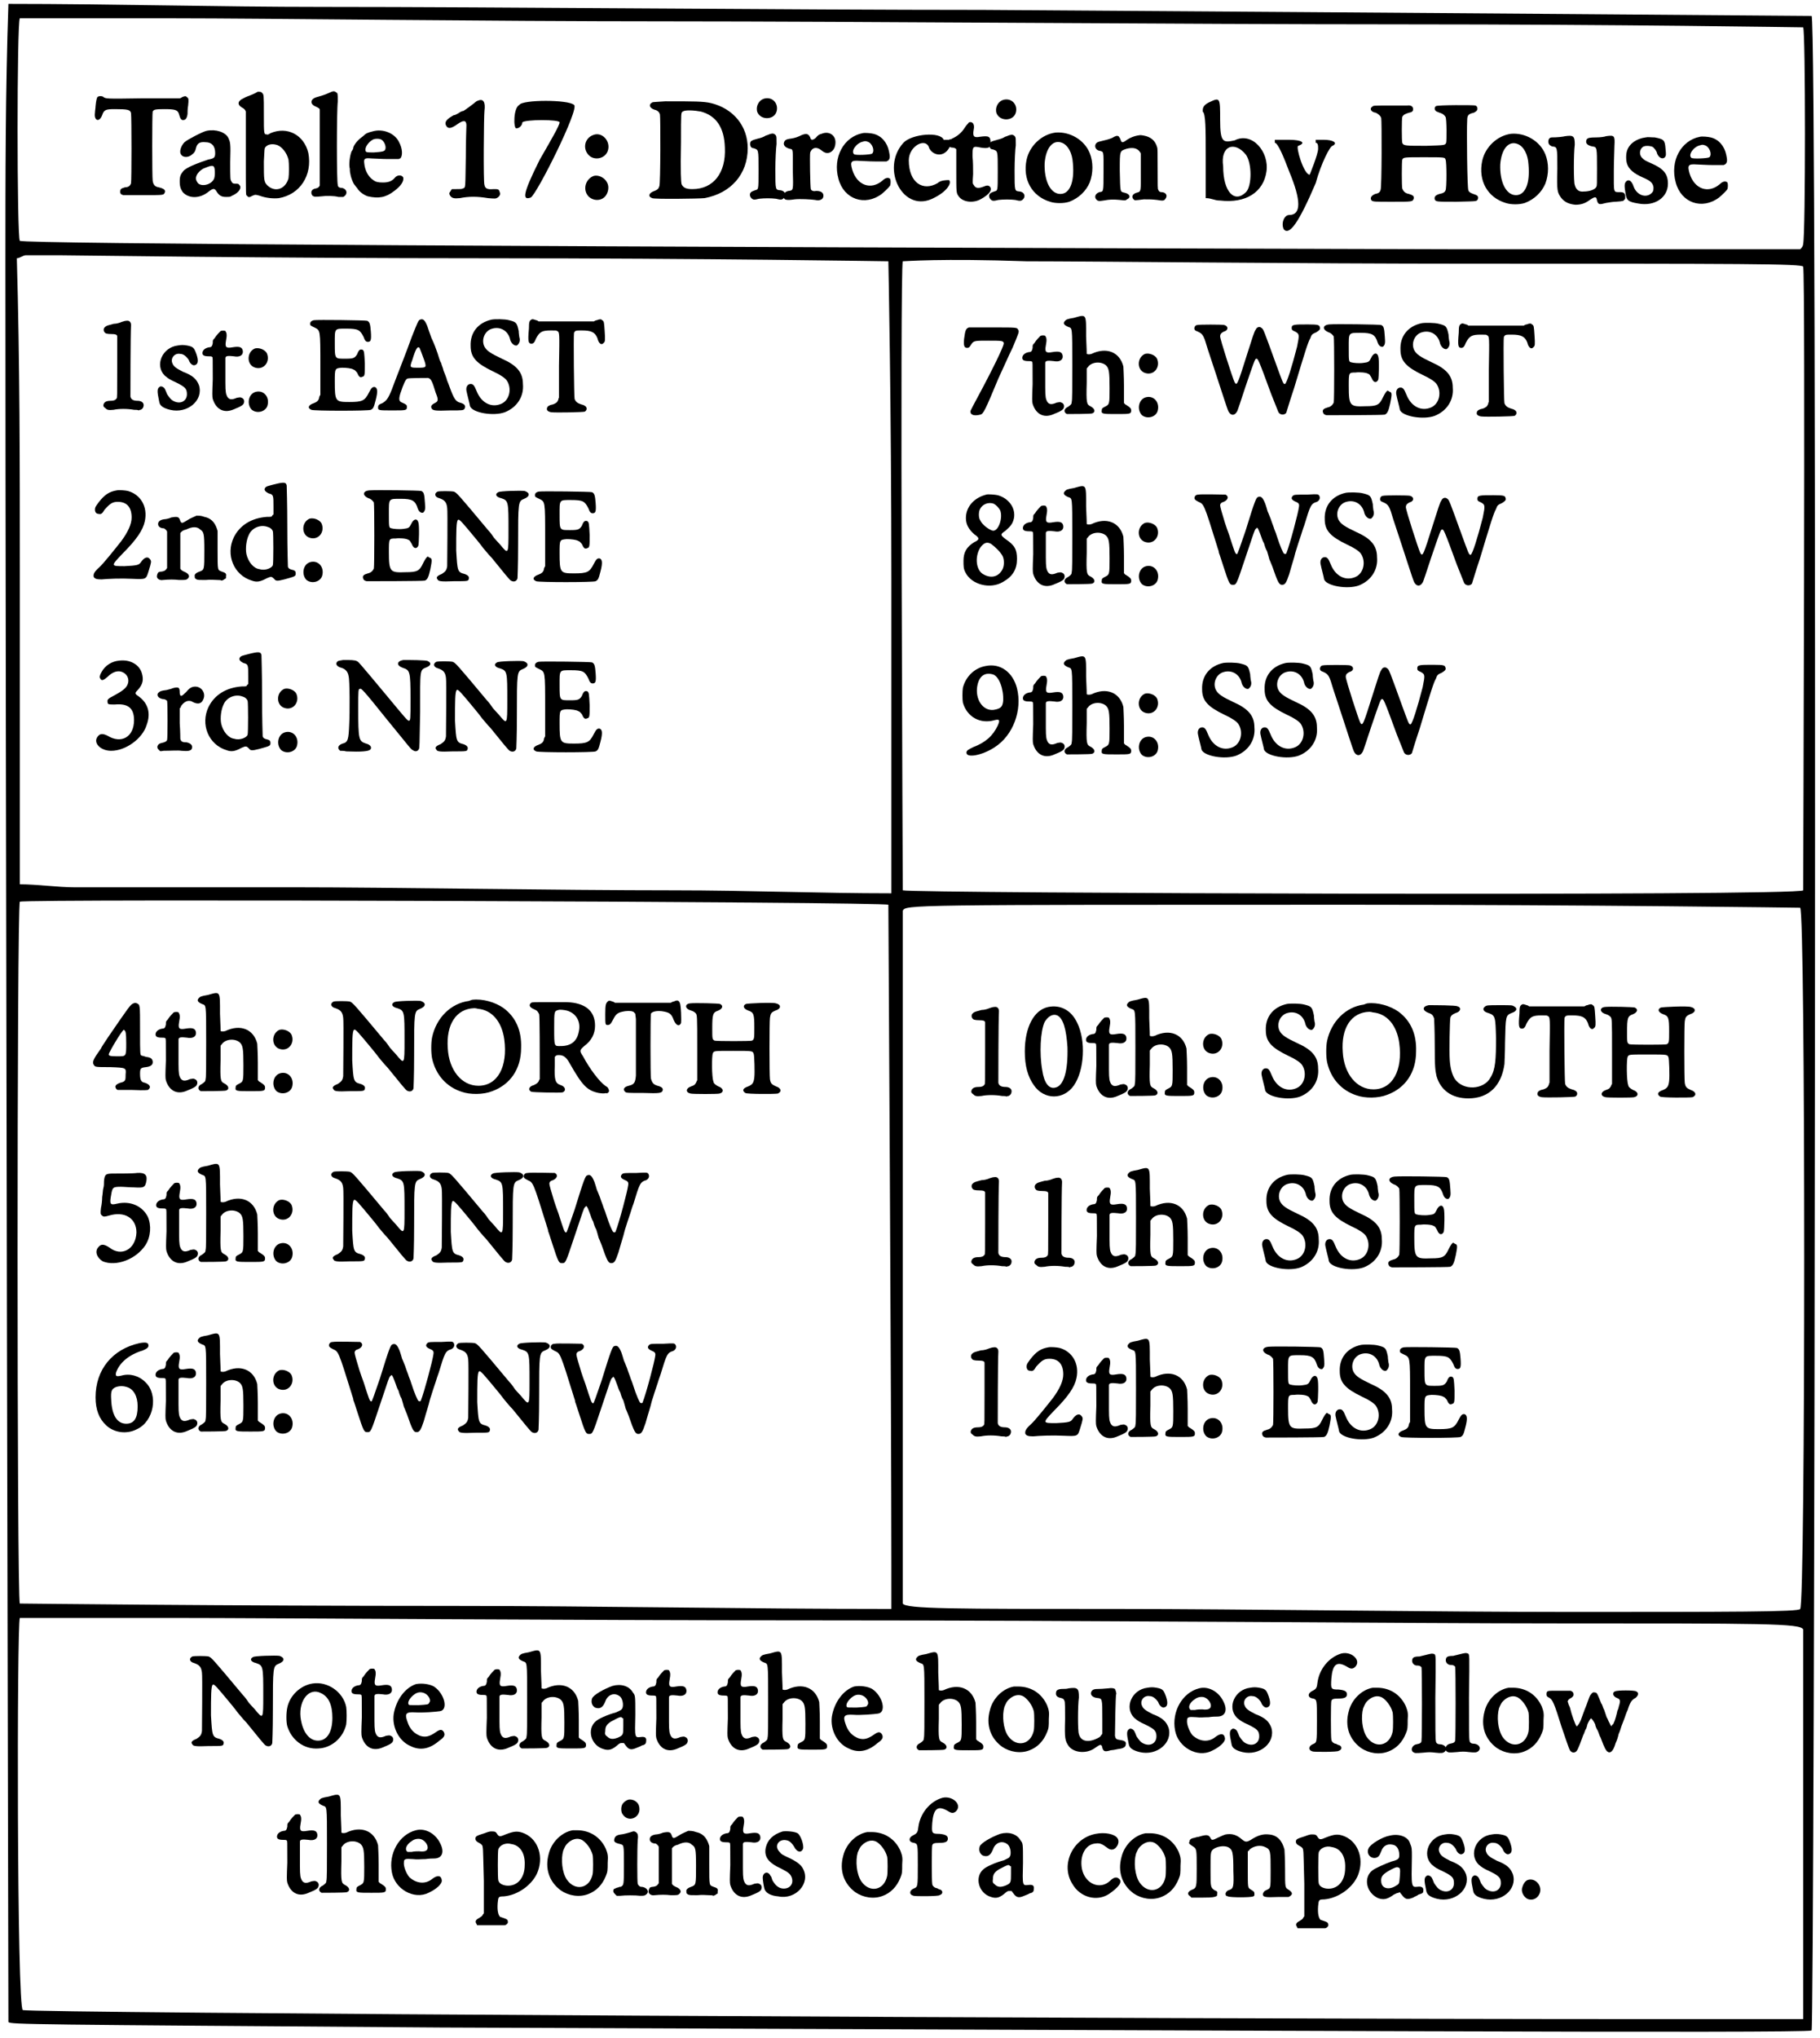 <?xml version='1.0' encoding='utf-8'?>
<svg xmlns="http://www.w3.org/2000/svg" xmlns:xlink="http://www.w3.org/1999/xlink" width="302px" height="338px" viewBox="0 0 3028 3384" version="1.1">
<defs>
<path id="gl11012" d="M 16 43 C 15 45 14 48 13 58 C 13 61 12 66 12 69 C 10 82 19 86 24 73 C 27 64 30 63 45 63 C 67 63 71 64 72 70 C 73 76 73 182 72 186 C 71 190 68 193 62 193 C 55 195 54 196 54 201 C 54 203 55 205 59 206 C 60 206 75 206 93 206 C 127 206 126 206 128 202 C 130 198 127 195 118 193 C 112 192 109 189 108 182 C 107 176 107 70 108 67 C 110 64 111 63 127 63 C 145 63 150 64 152 72 C 154 79 155 80 157 81 C 162 82 165 79 166 71 C 166 68 166 62 167 57 C 168 47 168 45 165 43 C 163 41 162 41 157 43 C 156 44 154 45 153 45 C 133 45 113 45 93 45 C 28 46 30 46 25 42 C 22 41 18 41 16 43 z" fill="black"/><!-- width=181 height=220 -->
<path id="gl20760" d="M 58 9 C 52 10 25 24 21 28 C 15 34 12 44 15 48 C 18 54 28 54 34 48 C 37 46 39 43 40 38 C 42 30 46 27 56 28 C 66 28 72 34 72 46 C 72 54 70 55 60 57 C 42 63 24 70 19 76 C 15 81 13 84 13 93 C 13 103 15 106 18 111 C 28 122 46 122 60 111 C 69 104 71 104 75 111 C 79 117 83 119 90 119 C 96 119 97 119 100 117 C 112 112 117 103 112 99 C 111 97 110 97 105 97 C 102 97 100 96 99 93 C 97 91 97 87 97 61 C 98 29 97 28 94 21 C 89 11 73 6 58 9 M 70 69 C 72 72 72 85 70 89 C 65 100 46 103 42 94 C 37 87 42 78 52 72 C 64 67 68 66 70 69 z" fill="black"/><!-- width=126 height=137 -->
<path id="gl11014" d="M 57 7 C 57 7 52 10 47 12 C 42 14 36 16 33 18 C 24 22 22 28 30 33 C 34 35 36 37 37 40 C 37 42 37 70 37 109 C 37 187 37 178 39 180 C 41 183 43 183 48 180 C 53 178 53 178 60 180 C 71 184 83 185 92 184 C 127 178 148 146 141 109 C 134 79 106 64 78 76 C 75 78 73 79 72 78 C 67 78 67 78 67 44 C 67 12 67 12 64 9 C 63 7 59 7 57 7 M 90 96 C 97 99 105 108 108 120 C 109 126 109 145 108 151 C 103 169 86 175 73 163 C 67 157 67 154 67 123 C 68 103 68 102 69 100 C 73 94 82 93 90 96 z" fill="black"/><!-- width=156 height=216 -->
<path id="gl11015" d="M 47 8 C 45 9 42 10 40 11 C 36 13 29 15 22 17 C 11 20 10 29 21 33 C 23 34 25 35 26 36 C 27 37 27 37 27 38 C 27 58 27 79 27 100 C 27 137 27 162 27 164 C 26 166 25 168 20 169 C 13 170 11 176 15 181 C 18 183 19 183 30 182 C 37 181 51 181 58 183 C 63 183 64 183 66 183 C 74 179 73 170 64 168 C 59 168 57 166 57 163 C 55 159 55 40 57 24 C 57 12 57 10 54 9 C 52 7 50 7 47 8 z" fill="black"/><!-- width=82 height=198 -->
<path id="gl23052" d="M 59 13 C 51 15 48 16 43 21 C 36 26 30 32 27 39 C 27 42 25 45 24 46 C 21 53 19 69 21 75 C 21 76 21 81 22 84 C 23 91 27 100 29 102 C 30 103 31 105 33 107 C 37 114 45 119 51 121 C 69 125 81 123 95 112 C 106 104 111 96 110 90 C 108 85 100 85 96 90 C 91 96 85 98 76 98 C 68 98 64 97 60 94 C 51 88 46 77 45 66 C 44 58 46 57 57 58 C 62 58 74 59 84 59 C 90 59 97 59 103 59 C 103 58 104 58 105 58 C 109 54 109 42 103 31 C 96 16 76 8 59 13 M 72 26 C 78 28 82 38 80 43 C 79 46 76 47 61 48 C 48 48 47 48 47 43 C 47 37 55 28 61 26 C 64 25 69 25 72 26 z" fill="black"/><!-- width=121 height=137 -->
<path id="gl11017" d="M 61 7 C 60 7 57 9 55 11 C 51 14 42 21 37 24 C 35 24 31 26 30 27 C 28 28 24 31 21 31 C 10 37 5 42 8 48 C 11 54 16 54 27 46 C 37 39 42 39 42 48 C 42 50 41 73 41 100 C 40 154 41 151 36 153 C 34 154 32 154 25 154 C 23 154 21 154 18 154 C 17 155 16 156 16 157 C 13 160 13 162 15 165 C 18 169 21 170 31 169 C 46 166 60 166 78 169 C 90 170 91 170 94 168 C 98 165 99 162 97 158 C 96 154 94 154 87 154 C 77 155 73 153 72 147 C 70 144 71 31 72 24 C 74 9 70 3 61 7 z" fill="black"/><!-- width=108 height=185 -->
<path id="gl34305" d="M 14 9 C 4 14 4 48 9 48 C 14 48 19 43 19 38 C 24 33 81 33 81 38 C 81 43 67 67 48 100 C 19 158 19 168 33 163 C 43 158 115 14 105 9 C 96 0 19 0 14 9 z" fill="black"/><!-- width=124 height=177 -->
<path id="gl11018" d="M 27 16 C 13 21 9 38 19 49 C 28 59 46 56 51 43 C 57 27 42 10 27 16 M 28 84 C 14 89 9 107 19 118 C 27 126 40 126 47 118 C 52 112 54 102 50 95 C 46 87 36 82 28 84 z" fill="black"/><!-- width=66 height=139 -->
<path id="gl16393" d="M 43 16 C 31 17 21 17 21 18 C 15 21 16 27 25 30 C 30 31 33 34 34 38 C 35 42 35 154 33 157 C 32 161 30 163 25 165 C 16 168 13 174 21 177 C 25 179 98 178 108 177 C 152 169 180 137 180 94 C 180 57 156 28 119 19 C 106 16 91 16 43 16 M 102 33 C 128 40 141 60 142 93 C 144 135 123 162 88 162 C 78 162 73 160 70 154 C 69 150 68 135 69 84 C 69 33 69 35 72 33 C 76 30 91 31 102 33 z" fill="black"/><!-- width=193 height=194 -->
<path id="gl12804" d="M 38 9 C 30 12 25 22 28 31 C 34 45 56 44 60 30 C 64 16 52 4 38 9 M 51 67 C 49 67 46 69 42 70 C 39 72 34 74 29 75 C 18 78 16 79 16 84 C 16 88 18 91 22 91 C 30 94 30 92 30 127 C 30 162 30 159 24 161 C 19 163 18 163 16 166 C 15 169 16 172 18 174 C 21 177 23 177 31 175 C 40 174 51 174 59 175 C 67 177 69 177 72 174 C 77 169 74 162 67 161 C 58 160 58 162 58 126 C 58 110 59 91 60 84 C 60 73 60 72 59 70 C 57 67 54 66 51 67 z" fill="black"/><!-- width=88 height=215 -->
<path id="gl20992" d="M 88 26 C 84 27 82 28 78 33 C 73 37 70 37 69 32 C 66 26 63 25 55 28 C 49 31 44 33 37 34 C 28 35 26 37 25 42 C 25 46 28 49 35 51 C 41 52 40 51 40 86 C 41 121 41 120 33 121 C 27 122 24 126 25 132 C 26 136 30 137 43 135 C 52 134 70 135 77 136 C 85 138 91 135 91 129 C 91 124 87 121 79 121 C 75 122 71 121 70 118 C 69 115 68 61 69 57 C 72 49 79 47 87 53 C 93 58 97 59 102 57 C 108 54 111 48 111 40 C 111 28 100 21 88 26 z" fill="black"/><!-- width=124 height=151 -->
<path id="gl12292" d="M 62 12 C 31 18 12 52 22 88 C 31 122 66 134 94 113 C 99 109 107 101 108 99 C 109 96 109 90 108 88 C 105 85 100 86 95 91 C 76 107 53 99 45 73 C 41 59 43 57 57 58 C 61 58 73 59 84 59 C 90 59 96 59 102 59 C 102 59 103 58 104 58 C 108 55 108 51 106 42 C 103 27 93 16 80 13 C 76 12 66 11 62 12 M 70 26 C 78 28 83 41 78 46 C 75 48 50 49 48 47 C 42 42 52 28 63 26 C 66 25 67 25 70 26 z" fill="black"/><!-- width=120 height=138 -->
<path id="gl34306" d="M 24 19 C -15 62 24 139 76 110 C 96 100 105 86 100 81 C 96 81 86 81 81 86 C 57 100 33 86 33 48 C 33 24 62 9 67 28 C 72 38 86 43 96 33 C 105 24 105 9 100 14 C 96 14 91 14 91 14 C 86 0 38 4 24 19 z" fill="black"/><!-- width=110 height=129 -->
<path id="gl11034" d="M 52 7 C 51 9 48 11 45 16 C 40 24 33 30 24 34 C 15 39 15 49 25 49 C 28 49 31 51 31 52 C 31 52 31 68 31 87 C 31 125 31 124 35 130 C 42 140 60 142 73 134 C 87 126 91 119 87 114 C 84 111 81 112 76 114 C 68 117 63 117 60 111 C 58 109 58 108 59 93 C 59 84 59 72 58 64 C 58 47 58 46 72 49 C 85 51 88 49 88 41 C 88 30 85 29 70 31 C 60 33 58 30 60 19 C 62 10 58 5 52 7 z" fill="black"/><!-- width=101 height=153 -->
<path id="gl12804" d="M 38 9 C 30 12 25 22 28 31 C 34 45 56 44 60 30 C 64 16 52 4 38 9 M 51 67 C 49 67 46 69 42 70 C 39 72 34 74 29 75 C 18 78 16 79 16 84 C 16 88 18 91 22 91 C 30 94 30 92 30 127 C 30 162 30 159 24 161 C 19 163 18 163 16 166 C 15 169 16 172 18 174 C 21 177 23 177 31 175 C 40 174 51 174 59 175 C 67 177 69 177 72 174 C 77 169 74 162 67 161 C 58 160 58 162 58 126 C 58 110 59 91 60 84 C 60 73 60 72 59 70 C 57 67 54 66 51 67 z" fill="black"/><!-- width=88 height=215 -->
<path id="gl9747" d="M 64 12 C 41 15 21 34 16 57 C 9 90 25 118 55 127 C 64 130 78 130 87 127 C 103 121 115 109 121 95 C 127 79 127 61 121 46 C 112 24 88 10 64 12 M 75 29 C 85 33 92 46 93 63 C 96 96 87 115 71 114 C 55 113 45 91 46 63 C 48 37 60 23 75 29 z" fill="black"/><!-- width=141 height=143 -->
<path id="gl23053" d="M 84 12 C 79 13 73 15 67 19 C 59 25 58 24 56 18 C 55 15 54 15 53 13 C 50 12 49 12 42 16 C 37 18 34 19 21 22 C 12 24 12 34 20 37 C 29 39 28 36 28 72 C 28 107 28 105 21 106 C 13 109 12 116 18 120 C 21 121 21 121 28 120 C 39 118 44 118 55 119 C 64 120 65 120 67 118 C 74 115 72 109 63 107 C 55 105 56 107 55 70 C 55 36 55 38 66 34 C 77 31 85 33 89 40 C 90 41 90 42 90 43 C 90 52 90 62 90 71 C 90 105 91 105 83 107 C 76 109 74 114 78 118 C 80 120 79 120 95 118 C 106 118 108 118 117 119 C 128 121 129 120 131 117 C 135 112 132 106 124 106 C 122 106 120 105 119 102 C 118 101 118 96 118 67 C 118 39 118 33 117 31 C 114 20 106 14 95 12 C 89 11 90 11 84 12 z" fill="black"/><!-- width=144 height=133 -->
<path id="gl34307" d="M 19 9 C 9 14 9 19 9 24 C 14 28 14 52 14 100 C 14 120 14 144 14 168 C 24 168 28 172 38 172 C 81 177 110 158 115 124 C 120 91 91 57 62 72 C 43 76 38 76 38 38 C 38 0 38 0 19 9 M 81 96 C 91 110 91 148 81 158 C 62 177 43 158 43 115 C 38 81 62 72 81 96 z" fill="black"/><!-- width=124 height=182 -->
<path id="gl34308" d="M 4 4 C 4 9 4 9 4 9 C 9 9 19 33 28 57 C 48 105 48 129 28 129 C 19 129 14 144 19 153 C 28 163 43 144 72 76 C 81 43 96 14 100 14 C 110 9 100 4 86 4 C 76 4 72 4 72 4 C 72 9 72 9 72 9 C 76 9 76 14 76 19 C 76 28 62 62 62 62 C 52 62 38 14 43 14 C 57 9 48 4 28 4 C 14 4 4 4 4 4 z" fill="black"/><!-- width=110 height=163 -->
<path id="gl12297" d="M 42 13 C 16 13 16 13 14 15 C 9 18 12 24 20 25 C 24 27 28 30 29 34 C 30 38 30 148 28 153 C 27 157 25 159 19 160 C 12 163 10 167 13 171 C 16 173 18 173 48 173 C 81 173 81 173 83 168 C 84 164 82 162 75 160 C 69 159 66 156 64 151 C 63 148 63 105 64 103 C 66 99 67 99 100 99 C 135 99 135 99 136 103 C 138 106 138 151 136 154 C 135 157 132 159 126 160 C 119 162 117 165 118 169 C 120 173 120 173 154 173 C 189 172 188 173 190 168 C 191 164 189 162 182 160 C 177 158 175 157 174 154 C 172 151 171 52 172 38 C 172 29 174 27 183 25 C 187 23 189 21 189 19 C 189 16 189 15 186 13 C 182 12 123 12 120 14 C 116 17 118 23 124 24 C 125 25 127 25 129 26 C 132 27 135 30 136 32 C 138 35 138 72 137 75 C 135 79 136 79 104 80 C 69 80 66 80 64 75 C 63 72 63 35 64 32 C 66 28 69 27 75 25 C 81 24 82 22 82 19 C 82 15 79 12 72 13 C 70 13 57 13 42 13 z" fill="black"/><!-- width=203 height=186 -->
<path id="gl9747" d="M 64 12 C 41 15 21 34 16 57 C 9 90 25 118 55 127 C 64 130 78 130 87 127 C 103 121 115 109 121 95 C 127 79 127 61 121 46 C 112 24 88 10 64 12 M 75 29 C 85 33 92 46 93 63 C 96 96 87 115 71 114 C 55 113 45 91 46 63 C 48 37 60 23 75 29 z" fill="black"/><!-- width=141 height=143 -->
<path id="gl10262" d="M 41 10 C 37 11 28 12 19 12 C 15 12 13 15 13 19 C 13 23 15 25 19 27 C 28 28 28 27 28 64 C 27 102 28 103 34 112 C 40 120 48 123 58 124 C 67 124 74 122 82 116 C 91 110 93 110 94 117 C 96 124 98 124 109 121 C 115 120 121 119 125 119 C 138 118 138 118 140 115 C 141 114 141 114 141 111 C 141 105 139 103 132 103 C 121 103 122 105 122 68 C 122 51 123 33 123 26 C 124 9 123 8 109 10 C 107 11 99 12 93 12 C 81 12 79 13 77 15 C 74 21 77 25 86 27 C 94 28 94 28 94 64 C 94 90 94 92 93 94 C 91 99 81 102 72 102 C 64 103 59 99 57 91 C 55 87 55 40 57 24 C 57 10 55 8 41 10 z" fill="black"/><!-- width=153 height=138 -->
<path id="gl10498" d="M 48 12 C 33 14 21 22 17 34 C 15 40 15 50 17 56 C 20 65 28 72 44 79 C 56 84 60 88 61 95 C 61 98 61 99 60 102 C 52 114 34 110 28 94 C 25 85 21 82 17 84 C 13 87 12 90 14 102 C 16 117 18 119 36 122 C 63 127 85 112 85 89 C 85 73 78 64 57 55 C 48 51 46 50 43 47 C 37 42 37 33 43 28 C 47 25 56 26 60 28 C 63 31 66 34 67 39 C 70 46 76 49 80 45 C 82 42 82 41 81 31 C 80 16 78 15 63 12 C 56 12 52 11 48 12 z" fill="black"/><!-- width=99 height=137 -->
<path id="gl12292" d="M 62 12 C 31 18 12 52 22 88 C 31 122 66 134 94 113 C 99 109 107 101 108 99 C 109 96 109 90 108 88 C 105 85 100 86 95 91 C 76 107 53 99 45 73 C 41 59 43 57 57 58 C 61 58 73 59 84 59 C 90 59 96 59 102 59 C 102 59 103 58 104 58 C 108 55 108 51 106 42 C 103 27 93 16 80 13 C 76 12 66 11 62 12 M 70 26 C 78 28 83 41 78 46 C 75 48 50 49 48 47 C 42 42 52 28 63 26 C 66 25 67 25 70 26 z" fill="black"/><!-- width=120 height=138 -->
<path id="gl1284" d="M 51 8 C 49 8 46 9 43 10 C 41 11 35 13 30 13 C 19 16 18 16 15 19 C 13 21 13 25 15 27 C 16 29 19 30 26 30 C 33 30 36 31 36 34 C 36 34 36 58 36 85 C 36 134 36 136 35 137 C 33 140 30 141 25 141 C 18 141 14 143 13 148 C 13 150 13 151 16 153 C 19 156 21 157 30 156 C 39 154 53 154 64 156 C 67 156 70 156 72 157 C 73 156 74 156 75 156 C 79 154 80 151 80 148 C 80 144 76 141 70 141 C 63 141 59 139 58 134 C 58 132 58 31 59 15 C 59 10 56 7 51 8 z" fill="black"/><!-- width=92 height=174 -->
<path id="gl6" d="M 46 10 C 20 13 7 43 24 60 C 30 65 31 66 44 72 C 58 79 61 82 61 91 C 61 102 51 108 40 103 C 35 101 32 97 28 91 C 24 81 24 81 21 79 C 19 78 18 78 17 78 C 11 81 11 85 15 104 C 16 110 21 114 33 117 C 62 124 89 101 81 76 C 77 66 71 60 55 54 C 43 48 39 45 37 40 C 33 32 40 22 50 24 C 55 24 60 28 64 34 C 66 40 70 43 73 43 C 79 42 81 37 77 25 C 73 14 72 12 61 10 C 55 9 52 9 46 10 z" fill="black"/><!-- width=96 height=132 -->
<path id="gl0" d="M 44 10 C 42 12 37 17 34 22 C 31 25 31 25 31 30 C 30 35 29 37 25 37 C 19 38 15 41 14 45 C 13 50 16 52 24 52 C 27 52 29 52 30 53 C 31 54 31 52 31 90 C 30 115 30 119 31 123 C 36 139 48 147 64 141 C 79 135 82 133 83 129 C 84 125 82 122 79 121 C 77 120 77 120 71 121 C 62 125 58 124 55 119 C 53 115 52 112 52 96 C 52 88 52 76 52 69 C 52 62 52 56 52 55 C 52 51 57 51 66 52 C 76 54 82 50 81 43 C 80 37 76 35 64 37 C 53 39 51 37 53 26 C 55 16 54 13 52 10 C 51 9 46 9 44 10 z" fill="black"/><!-- width=93 height=156 -->
<path id="gl2067" d="M 24 13 C 10 19 10 41 25 45 C 39 49 50 35 44 21 C 41 15 31 11 24 13 M 26 85 C 13 88 10 106 19 115 C 28 122 42 118 45 108 C 49 94 39 82 26 85 z" fill="black"/><!-- width=60 height=132 -->
<path id="gl4885" d="M 31 12 C 27 13 25 15 25 18 C 25 21 26 21 32 24 C 42 29 42 27 42 88 C 42 104 42 120 42 136 C 41 138 40 139 40 141 C 39 146 36 148 31 150 C 22 153 20 158 27 161 C 30 163 123 163 126 161 C 130 159 131 157 134 145 C 138 130 137 124 132 123 C 129 123 127 124 123 132 C 116 146 112 148 90 148 C 67 148 66 147 66 114 C 66 92 66 92 78 91 C 85 91 94 92 97 94 C 100 95 100 96 103 99 C 106 106 108 108 112 106 C 116 105 116 103 116 84 C 115 65 115 63 112 61 C 108 60 106 61 103 69 C 99 75 97 76 84 76 C 66 76 66 77 66 51 C 66 25 65 26 85 26 C 105 26 108 28 114 40 C 116 46 118 48 121 48 C 126 48 127 45 126 31 C 125 18 124 15 120 13 C 118 12 36 11 31 12 z" fill="black"/><!-- width=150 height=177 -->
<path id="gl1537" d="M 79 11 C 76 12 75 15 65 40 C 57 63 35 118 32 127 C 26 142 23 146 16 150 C 10 152 9 154 9 157 C 9 162 10 162 33 162 C 56 162 57 162 57 156 C 57 153 56 152 49 149 C 44 147 43 144 46 134 C 52 116 55 110 58 109 C 61 108 88 108 92 108 C 97 109 99 113 105 133 C 110 145 109 147 103 150 C 97 153 96 156 99 160 C 102 162 104 163 129 162 C 150 162 151 162 153 159 C 155 154 153 151 145 149 C 138 147 135 142 128 123 C 126 117 123 111 123 109 C 122 106 120 101 118 96 C 117 91 114 85 114 83 C 112 81 110 73 108 67 C 106 61 102 50 98 42 C 95 34 92 25 91 22 C 87 12 84 9 79 11 M 78 58 C 79 60 82 68 86 79 C 90 91 89 91 75 91 C 62 91 61 91 66 78 C 72 58 75 55 78 58 z" fill="black"/><!-- width=168 height=204 -->
<path id="gl1029" d="M 51 11 C 28 16 15 33 16 55 C 16 74 26 84 53 97 C 66 103 73 108 76 112 C 85 125 81 145 67 151 C 51 158 34 150 26 130 C 22 120 20 118 16 118 C 11 118 8 123 9 129 C 10 135 15 153 15 155 C 19 166 54 172 73 165 C 93 157 105 139 103 118 C 103 99 93 87 68 76 C 49 67 43 63 39 56 C 33 44 40 29 52 26 C 66 22 79 30 82 45 C 84 51 89 55 93 54 C 97 51 99 46 97 40 C 97 39 96 34 96 30 C 93 16 92 15 80 12 C 73 10 56 10 51 11 z" fill="black"/><!-- width=117 height=181 -->
<path id="gl1281" d="M 19 42 C 16 44 15 45 15 57 C 13 78 14 82 19 82 C 22 82 24 81 27 73 C 33 62 37 60 52 60 C 60 60 61 60 62 61 C 66 63 66 63 65 119 C 65 137 65 154 65 172 C 64 173 64 174 64 175 C 62 180 60 181 55 183 C 49 184 47 186 46 187 C 43 192 46 195 52 196 C 60 197 106 196 108 195 C 111 193 112 190 110 187 C 109 186 107 184 102 183 C 96 181 93 179 91 174 C 90 171 89 69 90 64 C 92 60 93 60 103 60 C 119 60 125 63 129 73 C 131 82 136 85 139 81 C 142 79 142 76 141 61 C 140 46 140 45 137 43 C 135 41 133 41 128 43 C 126 43 125 44 123 45 C 108 45 93 45 77 45 C 61 45 46 45 31 45 C 30 44 28 43 27 43 C 21 41 21 41 19 42 z" fill="black"/><!-- width=156 height=210 -->
<path id="gl3088" d="M 24 57 C 19 59 18 61 16 76 C 15 87 16 91 21 91 C 24 91 25 90 28 85 C 32 79 34 79 56 79 C 79 79 82 79 82 84 C 81 90 66 122 38 174 C 33 183 28 193 27 195 C 25 202 32 205 43 202 C 48 201 51 195 73 142 C 76 136 91 102 97 90 C 107 66 108 64 106 61 C 104 57 105 57 64 57 C 33 57 26 57 24 57 z" fill="black"/><!-- width=121 height=217 -->
<path id="gl0" d="M 44 10 C 42 12 37 17 34 22 C 31 25 31 25 31 30 C 30 35 29 37 25 37 C 19 38 15 41 14 45 C 13 50 16 52 24 52 C 27 52 29 52 30 53 C 31 54 31 52 31 90 C 30 115 30 119 31 123 C 36 139 48 147 64 141 C 79 135 82 133 83 129 C 84 125 82 122 79 121 C 77 120 77 120 71 121 C 62 125 58 124 55 119 C 53 115 52 112 52 96 C 52 88 52 76 52 69 C 52 62 52 56 52 55 C 52 51 57 51 66 52 C 76 54 82 50 81 43 C 80 37 76 35 64 37 C 53 39 51 37 53 26 C 55 16 54 13 52 10 C 51 9 46 9 44 10 z" fill="black"/><!-- width=93 height=156 -->
<path id="gl5" d="M 43 12 C 31 14 30 15 28 17 C 24 21 26 24 33 27 C 40 30 40 24 40 91 C 40 130 40 150 39 152 C 39 156 37 157 33 160 C 26 163 25 169 31 172 C 34 172 70 172 73 171 C 79 169 78 163 70 159 C 64 156 63 154 64 120 C 64 112 64 105 64 97 C 64 96 65 95 66 94 C 72 85 88 84 96 91 C 101 96 102 101 102 129 C 102 156 102 156 94 160 C 90 162 89 163 89 166 C 88 172 91 172 114 172 C 136 172 138 172 138 166 C 138 163 137 162 133 159 C 131 158 129 156 128 156 C 127 155 127 154 126 154 C 126 144 126 135 126 125 C 126 109 125 95 125 93 C 119 69 97 60 72 72 C 69 73 66 73 64 72 C 64 71 64 64 63 43 C 63 5 64 6 43 12 z" fill="black"/><!-- width=152 height=210 -->
<path id="gl2067" d="M 24 13 C 10 19 10 41 25 45 C 39 49 50 35 44 21 C 41 15 31 11 24 13 M 26 85 C 13 88 10 106 19 115 C 28 122 42 118 45 108 C 49 94 39 82 26 85 z" fill="black"/><!-- width=60 height=132 -->
<path id="gl3335" d="M 26 31 C 23 31 21 34 21 37 C 22 40 22 40 27 42 C 36 46 37 50 43 70 C 63 130 76 172 78 175 C 82 182 88 182 92 175 C 93 174 99 155 106 134 C 120 93 122 87 124 87 C 127 87 127 86 149 146 C 156 163 160 174 161 176 C 164 181 171 181 174 177 C 175 174 178 163 187 136 C 206 73 210 60 214 53 C 216 47 217 46 224 43 C 229 40 231 38 230 35 C 229 31 228 30 210 30 C 187 30 183 30 183 36 C 183 39 184 40 189 42 C 196 46 196 47 192 67 C 183 102 175 127 172 129 C 169 130 168 126 157 96 C 136 38 136 38 133 36 C 130 33 125 34 123 39 C 121 41 117 54 110 76 C 93 130 92 133 88 126 C 85 120 64 55 64 50 C 64 46 66 44 70 42 C 78 40 78 33 71 31 C 68 30 28 30 26 31 z" fill="black"/><!-- width=245 height=195 -->
<path id="gl3086" d="M 34 11 C 24 12 22 19 33 24 C 37 25 40 28 42 31 C 43 36 43 137 42 141 C 40 145 37 148 32 149 C 25 151 23 153 24 157 C 25 160 26 161 30 162 C 33 162 124 162 127 161 C 131 159 133 156 136 142 C 139 127 139 124 135 123 C 133 122 132 121 132 121 C 130 121 127 126 124 132 C 118 145 114 147 95 147 C 69 148 67 147 67 113 C 67 91 67 91 78 91 C 85 90 96 91 99 93 C 102 94 102 95 105 100 C 108 108 113 109 116 103 C 117 100 118 69 116 64 C 114 57 108 58 104 67 C 101 73 100 74 91 75 C 84 76 74 75 71 74 C 67 73 67 72 67 50 C 67 24 66 25 87 25 C 106 25 111 28 115 41 C 117 47 121 49 124 48 C 127 45 128 43 127 32 C 126 16 125 14 121 12 C 118 11 45 10 34 11 z" fill="black"/><!-- width=152 height=177 -->
<path id="gl1029" d="M 51 11 C 28 16 15 33 16 55 C 16 74 26 84 53 97 C 66 103 73 108 76 112 C 85 125 81 145 67 151 C 51 158 34 150 26 130 C 22 120 20 118 16 118 C 11 118 8 123 9 129 C 10 135 15 153 15 155 C 19 166 54 172 73 165 C 93 157 105 139 103 118 C 103 99 93 87 68 76 C 49 67 43 63 39 56 C 33 44 40 29 52 26 C 66 22 79 30 82 45 C 84 51 89 55 93 54 C 97 51 99 46 97 40 C 97 39 96 34 96 30 C 93 16 92 15 80 12 C 73 10 56 10 51 11 z" fill="black"/><!-- width=117 height=181 -->
<path id="gl1281" d="M 19 42 C 16 44 15 45 15 57 C 13 78 14 82 19 82 C 22 82 24 81 27 73 C 33 62 37 60 52 60 C 60 60 61 60 62 61 C 66 63 66 63 65 119 C 65 137 65 154 65 172 C 64 173 64 174 64 175 C 62 180 60 181 55 183 C 49 184 47 186 46 187 C 43 192 46 195 52 196 C 60 197 106 196 108 195 C 111 193 112 190 110 187 C 109 186 107 184 102 183 C 96 181 93 179 91 174 C 90 171 89 69 90 64 C 92 60 93 60 103 60 C 119 60 125 63 129 73 C 131 82 136 85 139 81 C 142 79 142 76 141 61 C 140 46 140 45 137 43 C 135 41 133 41 128 43 C 126 43 125 44 123 45 C 108 45 93 45 77 45 C 61 45 46 45 31 45 C 30 44 28 43 27 43 C 21 41 21 41 19 42 z" fill="black"/><!-- width=156 height=210 -->
<path id="gl1541" d="M 45 9 C 33 11 25 16 15 29 C 10 36 9 37 9 41 C 9 45 11 48 15 48 C 19 49 21 48 25 41 C 34 31 38 28 47 28 C 62 28 70 37 70 54 C 70 65 64 78 53 93 C 42 107 22 132 16 137 C 7 145 6 149 7 153 C 9 156 12 157 20 157 C 30 156 52 155 71 156 C 94 157 94 157 98 144 C 103 128 103 127 101 124 C 97 118 91 120 85 129 C 82 133 79 134 58 135 C 35 135 35 135 55 114 C 78 91 89 75 92 60 C 97 36 85 16 64 10 C 60 9 49 8 45 9 z" fill="black"/><!-- width=117 height=178 -->
<path id="gl2" d="M 79 10 C 75 12 69 14 63 18 C 55 23 54 23 52 19 C 50 12 48 11 37 13 C 33 15 27 16 25 16 C 18 17 15 20 15 24 C 15 28 19 31 24 31 C 26 31 30 35 30 37 C 30 52 30 96 30 97 C 28 100 27 102 21 103 C 18 103 16 104 16 104 C 15 104 13 108 13 111 C 13 115 18 118 23 117 C 33 116 42 116 50 117 C 60 117 62 117 64 115 C 69 111 66 106 58 103 C 54 101 53 100 52 98 C 52 95 52 40 52 39 C 54 36 57 34 62 33 C 72 28 80 28 85 33 C 91 37 92 39 92 68 C 92 100 92 100 84 103 C 78 105 75 108 76 111 C 76 114 76 114 79 116 C 82 117 83 117 94 117 C 103 116 109 117 114 117 C 117 117 119 117 121 118 C 123 117 124 117 125 116 C 126 115 127 115 128 114 C 128 113 128 112 128 111 C 129 106 127 105 121 103 C 114 100 114 103 114 67 C 114 56 114 46 114 36 C 114 34 113 33 113 32 C 109 20 102 14 92 12 C 87 10 83 10 79 10 z" fill="black"/><!-- width=141 height=130 -->
<path id="gl259" d="M 82 13 C 71 16 69 16 67 19 C 65 22 67 25 73 28 C 81 30 81 31 81 50 C 81 55 81 59 81 63 C 80 64 79 64 79 65 C 78 67 77 67 70 67 C 44 69 25 81 15 101 C 1 130 15 164 45 173 C 53 176 59 175 70 169 C 77 166 78 166 82 170 C 85 174 87 174 99 171 C 117 166 118 166 118 161 C 118 158 117 156 112 155 C 108 154 106 153 105 150 C 105 149 104 123 104 83 C 104 46 103 16 103 15 C 102 9 98 9 82 13 M 72 84 C 76 85 79 88 80 91 C 81 94 81 144 80 147 C 79 152 67 157 58 154 C 48 153 39 142 36 129 C 34 119 36 105 40 97 C 45 85 60 79 72 84 z" fill="black"/><!-- width=138 height=214 -->
<path id="gl2067" d="M 24 13 C 10 19 10 41 25 45 C 39 49 50 35 44 21 C 41 15 31 11 24 13 M 26 85 C 13 88 10 106 19 115 C 28 122 42 118 45 108 C 49 94 39 82 26 85 z" fill="black"/><!-- width=60 height=132 -->
<path id="gl3086" d="M 34 11 C 24 12 22 19 33 24 C 37 25 40 28 42 31 C 43 36 43 137 42 141 C 40 145 37 148 32 149 C 25 151 23 153 24 157 C 25 160 26 161 30 162 C 33 162 124 162 127 161 C 131 159 133 156 136 142 C 139 127 139 124 135 123 C 133 122 132 121 132 121 C 130 121 127 126 124 132 C 118 145 114 147 95 147 C 69 148 67 147 67 113 C 67 91 67 91 78 91 C 85 90 96 91 99 93 C 102 94 102 95 105 100 C 108 108 113 109 116 103 C 117 100 118 69 116 64 C 114 57 108 58 104 67 C 101 73 100 74 91 75 C 84 76 74 75 71 74 C 67 73 67 72 67 50 C 67 24 66 25 87 25 C 106 25 111 28 115 41 C 117 47 121 49 124 48 C 127 45 128 43 127 32 C 126 16 125 14 121 12 C 118 11 45 10 34 11 z" fill="black"/><!-- width=152 height=177 -->
<path id="gl3091" d="M 18 20 C 12 23 13 29 21 31 C 30 34 33 38 34 47 C 35 52 34 139 34 144 C 33 151 31 153 25 157 C 17 160 15 163 18 166 C 19 169 23 170 45 169 C 69 169 69 169 70 165 C 71 162 69 159 63 157 C 51 154 51 152 49 118 C 49 87 49 69 52 67 C 54 65 59 71 83 100 C 87 105 92 111 94 114 C 96 116 102 124 108 130 C 129 156 138 167 140 168 C 145 171 150 169 151 164 C 151 162 152 145 152 110 C 152 37 152 36 162 32 C 172 28 172 22 163 19 C 157 18 121 19 119 21 C 113 24 115 29 124 31 C 136 35 136 37 136 84 C 136 125 136 125 122 108 C 118 104 114 99 112 97 C 110 94 106 88 102 84 C 51 23 50 22 45 20 C 40 19 21 19 18 20 z" fill="black"/><!-- width=183 height=184 -->
<path id="gl4885" d="M 31 12 C 27 13 25 15 25 18 C 25 21 26 21 32 24 C 42 29 42 27 42 88 C 42 104 42 120 42 136 C 41 138 40 139 40 141 C 39 146 36 148 31 150 C 22 153 20 158 27 161 C 30 163 123 163 126 161 C 130 159 131 157 134 145 C 138 130 137 124 132 123 C 129 123 127 124 123 132 C 116 146 112 148 90 148 C 67 148 66 147 66 114 C 66 92 66 92 78 91 C 85 91 94 92 97 94 C 100 95 100 96 103 99 C 106 106 108 108 112 106 C 116 105 116 103 116 84 C 115 65 115 63 112 61 C 108 60 106 61 103 69 C 99 75 97 76 84 76 C 66 76 66 77 66 51 C 66 25 65 26 85 26 C 105 26 108 28 114 40 C 116 46 118 48 121 48 C 126 48 127 45 126 31 C 125 18 124 15 120 13 C 118 12 36 11 31 12 z" fill="black"/><!-- width=150 height=177 -->
<path id="gl3342" d="M 53 12 C 33 17 19 32 19 51 C 19 62 24 70 33 78 C 42 84 42 87 33 91 C 20 99 15 108 15 122 C 15 131 15 135 18 141 C 28 162 60 170 81 157 C 97 148 104 136 104 119 C 104 103 100 96 85 86 C 76 79 76 78 85 72 C 94 64 97 60 99 51 C 102 34 90 18 72 13 C 68 12 55 11 53 12 M 65 27 C 69 29 73 33 76 38 C 81 51 73 73 64 72 C 58 71 46 62 43 55 C 40 51 40 42 42 37 C 46 28 56 24 65 27 M 61 94 C 69 100 76 107 80 114 C 83 120 83 130 80 136 C 74 148 62 152 49 145 C 36 139 33 116 43 100 C 49 92 54 90 61 94 z" fill="black"/><!-- width=118 height=177 -->
<path id="gl0" d="M 44 10 C 42 12 37 17 34 22 C 31 25 31 25 31 30 C 30 35 29 37 25 37 C 19 38 15 41 14 45 C 13 50 16 52 24 52 C 27 52 29 52 30 53 C 31 54 31 52 31 90 C 30 115 30 119 31 123 C 36 139 48 147 64 141 C 79 135 82 133 83 129 C 84 125 82 122 79 121 C 77 120 77 120 71 121 C 62 125 58 124 55 119 C 53 115 52 112 52 96 C 52 88 52 76 52 69 C 52 62 52 56 52 55 C 52 51 57 51 66 52 C 76 54 82 50 81 43 C 80 37 76 35 64 37 C 53 39 51 37 53 26 C 55 16 54 13 52 10 C 51 9 46 9 44 10 z" fill="black"/><!-- width=93 height=156 -->
<path id="gl5" d="M 43 12 C 31 14 30 15 28 17 C 24 21 26 24 33 27 C 40 30 40 24 40 91 C 40 130 40 150 39 152 C 39 156 37 157 33 160 C 26 163 25 169 31 172 C 34 172 70 172 73 171 C 79 169 78 163 70 159 C 64 156 63 154 64 120 C 64 112 64 105 64 97 C 64 96 65 95 66 94 C 72 85 88 84 96 91 C 101 96 102 101 102 129 C 102 156 102 156 94 160 C 90 162 89 163 89 166 C 88 172 91 172 114 172 C 136 172 138 172 138 166 C 138 163 137 162 133 159 C 131 158 129 156 128 156 C 127 155 127 154 126 154 C 126 144 126 135 126 125 C 126 109 125 95 125 93 C 119 69 97 60 72 72 C 69 73 66 73 64 72 C 64 71 64 64 63 43 C 63 5 64 6 43 12 z" fill="black"/><!-- width=152 height=210 -->
<path id="gl2067" d="M 24 13 C 10 19 10 41 25 45 C 39 49 50 35 44 21 C 41 15 31 11 24 13 M 26 85 C 13 88 10 106 19 115 C 28 122 42 118 45 108 C 49 94 39 82 26 85 z" fill="black"/><!-- width=60 height=132 -->
<path id="gl2311" d="M 27 30 C 24 30 22 31 21 33 C 19 37 21 39 27 42 C 36 46 36 45 58 116 C 59 120 61 124 61 127 C 62 129 65 139 68 148 C 78 179 79 180 84 180 C 90 180 90 180 104 138 C 120 90 120 90 122 87 C 123 87 124 85 124 85 C 126 85 128 91 131 99 C 132 102 134 108 136 111 C 137 115 139 121 141 124 C 142 127 144 134 145 138 C 147 142 149 148 150 150 C 159 176 161 180 166 180 C 171 180 173 177 178 162 C 183 144 186 136 188 127 C 189 123 192 115 193 111 C 195 105 197 99 198 96 C 199 93 201 86 203 81 C 213 48 214 45 224 42 C 228 40 230 36 228 32 C 226 29 226 29 208 30 C 189 30 186 30 184 32 C 180 36 182 39 189 42 C 194 44 195 46 194 51 C 193 60 179 113 173 128 C 172 129 171 129 169 128 C 168 127 163 117 157 98 C 156 94 153 88 152 84 C 150 79 148 73 147 70 C 146 68 144 62 142 58 C 141 54 139 48 138 45 C 134 35 131 32 126 34 C 123 35 121 39 105 91 C 96 117 92 129 91 129 C 88 129 87 125 78 97 C 76 92 73 83 71 77 C 66 61 63 50 63 48 C 63 45 65 43 69 42 C 76 39 78 33 72 30 C 70 30 30 29 27 30 z" fill="black"/><!-- width=243 height=195 -->
<path id="gl1029" d="M 51 11 C 28 16 15 33 16 55 C 16 74 26 84 53 97 C 66 103 73 108 76 112 C 85 125 81 145 67 151 C 51 158 34 150 26 130 C 22 120 20 118 16 118 C 11 118 8 123 9 129 C 10 135 15 153 15 155 C 19 166 54 172 73 165 C 93 157 105 139 103 118 C 103 99 93 87 68 76 C 49 67 43 63 39 56 C 33 44 40 29 52 26 C 66 22 79 30 82 45 C 84 51 89 55 93 54 C 97 51 99 46 97 40 C 97 39 96 34 96 30 C 93 16 92 15 80 12 C 73 10 56 10 51 11 z" fill="black"/><!-- width=117 height=181 -->
<path id="gl3335" d="M 26 31 C 23 31 21 34 21 37 C 22 40 22 40 27 42 C 36 46 37 50 43 70 C 63 130 76 172 78 175 C 82 182 88 182 92 175 C 93 174 99 155 106 134 C 120 93 122 87 124 87 C 127 87 127 86 149 146 C 156 163 160 174 161 176 C 164 181 171 181 174 177 C 175 174 178 163 187 136 C 206 73 210 60 214 53 C 216 47 217 46 224 43 C 229 40 231 38 230 35 C 229 31 228 30 210 30 C 187 30 183 30 183 36 C 183 39 184 40 189 42 C 196 46 196 47 192 67 C 183 102 175 127 172 129 C 169 130 168 126 157 96 C 136 38 136 38 133 36 C 130 33 125 34 123 39 C 121 41 117 54 110 76 C 93 130 92 133 88 126 C 85 120 64 55 64 50 C 64 46 66 44 70 42 C 78 40 78 33 71 31 C 68 30 28 30 26 31 z" fill="black"/><!-- width=245 height=195 -->
<path id="gl3078" d="M 48 17 C 35 18 24 25 18 36 C 15 41 14 45 16 47 C 18 51 21 50 28 44 C 35 37 42 34 49 35 C 63 38 67 53 57 63 C 53 67 48 70 39 75 C 29 80 27 82 28 86 C 28 90 30 90 40 90 C 62 88 72 96 72 116 C 72 144 51 156 28 142 C 20 138 15 138 11 144 C 4 154 16 167 34 167 C 58 167 86 147 93 124 C 100 105 96 88 79 76 C 73 72 73 71 79 65 C 87 56 88 48 85 38 C 81 24 66 15 48 17 z" fill="black"/><!-- width=119 height=181 -->
<path id="gl512" d="M 79 23 C 76 24 73 26 69 31 C 61 39 59 40 58 33 C 58 24 57 22 46 25 C 45 26 39 27 36 28 C 27 29 25 30 22 33 C 19 37 23 42 30 43 C 34 43 36 45 37 46 C 38 49 38 109 37 111 C 36 114 32 115 28 116 C 21 117 18 124 24 128 C 25 130 26 130 31 129 C 43 129 55 128 61 129 C 72 130 76 129 78 126 C 80 120 77 117 70 115 C 63 115 60 114 59 109 C 59 109 59 97 58 83 C 58 75 58 67 58 58 C 59 58 60 57 60 55 C 64 49 69 46 73 46 C 75 46 77 46 80 48 C 88 52 94 51 97 44 C 103 32 92 19 79 23 z" fill="black"/><!-- width=109 height=142 -->
<path id="gl259" d="M 82 13 C 71 16 69 16 67 19 C 65 22 67 25 73 28 C 81 30 81 31 81 50 C 81 55 81 59 81 63 C 80 64 79 64 79 65 C 78 67 77 67 70 67 C 44 69 25 81 15 101 C 1 130 15 164 45 173 C 53 176 59 175 70 169 C 77 166 78 166 82 170 C 85 174 87 174 99 171 C 117 166 118 166 118 161 C 118 158 117 156 112 155 C 108 154 106 153 105 150 C 105 149 104 123 104 83 C 104 46 103 16 103 15 C 102 9 98 9 82 13 M 72 84 C 76 85 79 88 80 91 C 81 94 81 144 80 147 C 79 152 67 157 58 154 C 48 153 39 142 36 129 C 34 119 36 105 40 97 C 45 85 60 79 72 84 z" fill="black"/><!-- width=138 height=214 -->
<path id="gl2067" d="M 24 13 C 10 19 10 41 25 45 C 39 49 50 35 44 21 C 41 15 31 11 24 13 M 26 85 C 13 88 10 106 19 115 C 28 122 42 118 45 108 C 49 94 39 82 26 85 z" fill="black"/><!-- width=60 height=132 -->
<path id="gl4111" d="M 25 19 C 20 20 18 20 16 21 C 11 25 14 30 22 32 C 29 34 33 39 34 46 C 36 52 36 109 35 126 C 34 151 33 156 24 158 C 18 160 15 164 18 168 C 19 169 19 169 20 170 C 23 170 27 170 30 171 C 55 172 67 171 70 168 C 73 165 71 160 63 158 C 51 154 50 152 50 100 C 50 69 50 67 53 67 C 55 66 57 67 97 117 C 137 166 138 168 141 169 C 145 172 149 171 151 167 C 152 165 152 161 153 106 C 153 33 152 36 164 31 C 171 28 172 24 166 21 C 164 19 134 19 125 19 C 114 21 113 28 124 32 C 136 36 137 37 137 84 C 137 118 137 120 134 120 C 132 120 127 114 98 79 C 48 19 51 23 48 21 C 44 19 38 19 25 19 z" fill="black"/><!-- width=184 height=186 -->
<path id="gl3091" d="M 18 20 C 12 23 13 29 21 31 C 30 34 33 38 34 47 C 35 52 34 139 34 144 C 33 151 31 153 25 157 C 17 160 15 163 18 166 C 19 169 23 170 45 169 C 69 169 69 169 70 165 C 71 162 69 159 63 157 C 51 154 51 152 49 118 C 49 87 49 69 52 67 C 54 65 59 71 83 100 C 87 105 92 111 94 114 C 96 116 102 124 108 130 C 129 156 138 167 140 168 C 145 171 150 169 151 164 C 151 162 152 145 152 110 C 152 37 152 36 162 32 C 172 28 172 22 163 19 C 157 18 121 19 119 21 C 113 24 115 29 124 31 C 136 35 136 37 136 84 C 136 125 136 125 122 108 C 118 104 114 99 112 97 C 110 94 106 88 102 84 C 51 23 50 22 45 20 C 40 19 21 19 18 20 z" fill="black"/><!-- width=183 height=184 -->
<path id="gl4885" d="M 31 12 C 27 13 25 15 25 18 C 25 21 26 21 32 24 C 42 29 42 27 42 88 C 42 104 42 120 42 136 C 41 138 40 139 40 141 C 39 146 36 148 31 150 C 22 153 20 158 27 161 C 30 163 123 163 126 161 C 130 159 131 157 134 145 C 138 130 137 124 132 123 C 129 123 127 124 123 132 C 116 146 112 148 90 148 C 67 148 66 147 66 114 C 66 92 66 92 78 91 C 85 91 94 92 97 94 C 100 95 100 96 103 99 C 106 106 108 108 112 106 C 116 105 116 103 116 84 C 115 65 115 63 112 61 C 108 60 106 61 103 69 C 99 75 97 76 84 76 C 66 76 66 77 66 51 C 66 25 65 26 85 26 C 105 26 108 28 114 40 C 116 46 118 48 121 48 C 126 48 127 45 126 31 C 125 18 124 15 120 13 C 118 12 36 11 31 12 z" fill="black"/><!-- width=150 height=177 -->
<path id="gl3082" d="M 48 27 C 30 30 15 44 10 63 C 9 69 9 83 10 88 C 17 112 39 124 63 117 C 71 115 72 117 68 126 C 60 143 48 154 27 162 C 19 166 17 167 16 170 C 14 181 42 176 63 162 C 94 142 109 100 100 64 C 93 37 72 22 48 27 M 60 41 C 70 44 78 65 77 85 C 76 95 73 98 61 100 C 43 102 30 82 34 60 C 37 44 46 37 60 41 z" fill="black"/><!-- width=117 height=189 -->
<path id="gl0" d="M 44 10 C 42 12 37 17 34 22 C 31 25 31 25 31 30 C 30 35 29 37 25 37 C 19 38 15 41 14 45 C 13 50 16 52 24 52 C 27 52 29 52 30 53 C 31 54 31 52 31 90 C 30 115 30 119 31 123 C 36 139 48 147 64 141 C 79 135 82 133 83 129 C 84 125 82 122 79 121 C 77 120 77 120 71 121 C 62 125 58 124 55 119 C 53 115 52 112 52 96 C 52 88 52 76 52 69 C 52 62 52 56 52 55 C 52 51 57 51 66 52 C 76 54 82 50 81 43 C 80 37 76 35 64 37 C 53 39 51 37 53 26 C 55 16 54 13 52 10 C 51 9 46 9 44 10 z" fill="black"/><!-- width=93 height=156 -->
<path id="gl5" d="M 43 12 C 31 14 30 15 28 17 C 24 21 26 24 33 27 C 40 30 40 24 40 91 C 40 130 40 150 39 152 C 39 156 37 157 33 160 C 26 163 25 169 31 172 C 34 172 70 172 73 171 C 79 169 78 163 70 159 C 64 156 63 154 64 120 C 64 112 64 105 64 97 C 64 96 65 95 66 94 C 72 85 88 84 96 91 C 101 96 102 101 102 129 C 102 156 102 156 94 160 C 90 162 89 163 89 166 C 88 172 91 172 114 172 C 136 172 138 172 138 166 C 138 163 137 162 133 159 C 131 158 129 156 128 156 C 127 155 127 154 126 154 C 126 144 126 135 126 125 C 126 109 125 95 125 93 C 119 69 97 60 72 72 C 69 73 66 73 64 72 C 64 71 64 64 63 43 C 63 5 64 6 43 12 z" fill="black"/><!-- width=152 height=210 -->
<path id="gl2067" d="M 24 13 C 10 19 10 41 25 45 C 39 49 50 35 44 21 C 41 15 31 11 24 13 M 26 85 C 13 88 10 106 19 115 C 28 122 42 118 45 108 C 49 94 39 82 26 85 z" fill="black"/><!-- width=60 height=132 -->
<path id="gl1029" d="M 51 11 C 28 16 15 33 16 55 C 16 74 26 84 53 97 C 66 103 73 108 76 112 C 85 125 81 145 67 151 C 51 158 34 150 26 130 C 22 120 20 118 16 118 C 11 118 8 123 9 129 C 10 135 15 153 15 155 C 19 166 54 172 73 165 C 93 157 105 139 103 118 C 103 99 93 87 68 76 C 49 67 43 63 39 56 C 33 44 40 29 52 26 C 66 22 79 30 82 45 C 84 51 89 55 93 54 C 97 51 99 46 97 40 C 97 39 96 34 96 30 C 93 16 92 15 80 12 C 73 10 56 10 51 11 z" fill="black"/><!-- width=117 height=181 -->
<path id="gl1029" d="M 51 11 C 28 16 15 33 16 55 C 16 74 26 84 53 97 C 66 103 73 108 76 112 C 85 125 81 145 67 151 C 51 158 34 150 26 130 C 22 120 20 118 16 118 C 11 118 8 123 9 129 C 10 135 15 153 15 155 C 19 166 54 172 73 165 C 93 157 105 139 103 118 C 103 99 93 87 68 76 C 49 67 43 63 39 56 C 33 44 40 29 52 26 C 66 22 79 30 82 45 C 84 51 89 55 93 54 C 97 51 99 46 97 40 C 97 39 96 34 96 30 C 93 16 92 15 80 12 C 73 10 56 10 51 11 z" fill="black"/><!-- width=117 height=181 -->
<path id="gl3335" d="M 26 31 C 23 31 21 34 21 37 C 22 40 22 40 27 42 C 36 46 37 50 43 70 C 63 130 76 172 78 175 C 82 182 88 182 92 175 C 93 174 99 155 106 134 C 120 93 122 87 124 87 C 127 87 127 86 149 146 C 156 163 160 174 161 176 C 164 181 171 181 174 177 C 175 174 178 163 187 136 C 206 73 210 60 214 53 C 216 47 217 46 224 43 C 229 40 231 38 230 35 C 229 31 228 30 210 30 C 187 30 183 30 183 36 C 183 39 184 40 189 42 C 196 46 196 47 192 67 C 183 102 175 127 172 129 C 169 130 168 126 157 96 C 136 38 136 38 133 36 C 130 33 125 34 123 39 C 121 41 117 54 110 76 C 93 130 92 133 88 126 C 85 120 64 55 64 50 C 64 46 66 44 70 42 C 78 40 78 33 71 31 C 68 30 28 30 26 31 z" fill="black"/><!-- width=245 height=195 -->
<path id="gl4370" d="M 76 7 C 71 9 69 12 34 63 C 28 72 22 81 22 82 C 9 100 7 105 10 109 C 12 113 13 113 37 113 C 64 114 64 114 63 125 C 63 135 63 137 54 139 C 46 142 44 145 48 150 C 49 150 49 151 50 151 C 58 151 66 151 74 151 C 97 152 98 151 100 151 C 106 147 104 142 95 139 C 89 138 87 135 87 124 C 87 115 88 114 97 113 C 105 112 109 109 108 103 C 107 99 105 97 97 96 C 94 95 91 94 90 94 C 87 93 87 93 87 52 C 87 8 87 10 82 7 C 79 6 79 6 76 7 M 61 52 C 63 53 64 56 64 73 C 64 96 64 95 49 95 C 34 95 33 94 37 87 C 43 75 58 51 60 51 C 60 51 61 51 61 52 z" fill="black"/><!-- width=130 height=175 -->
<path id="gl0" d="M 44 10 C 42 12 37 17 34 22 C 31 25 31 25 31 30 C 30 35 29 37 25 37 C 19 38 15 41 14 45 C 13 50 16 52 24 52 C 27 52 29 52 30 53 C 31 54 31 52 31 90 C 30 115 30 119 31 123 C 36 139 48 147 64 141 C 79 135 82 133 83 129 C 84 125 82 122 79 121 C 77 120 77 120 71 121 C 62 125 58 124 55 119 C 53 115 52 112 52 96 C 52 88 52 76 52 69 C 52 62 52 56 52 55 C 52 51 57 51 66 52 C 76 54 82 50 81 43 C 80 37 76 35 64 37 C 53 39 51 37 53 26 C 55 16 54 13 52 10 C 51 9 46 9 44 10 z" fill="black"/><!-- width=93 height=156 -->
<path id="gl5" d="M 43 12 C 31 14 30 15 28 17 C 24 21 26 24 33 27 C 40 30 40 24 40 91 C 40 130 40 150 39 152 C 39 156 37 157 33 160 C 26 163 25 169 31 172 C 34 172 70 172 73 171 C 79 169 78 163 70 159 C 64 156 63 154 64 120 C 64 112 64 105 64 97 C 64 96 65 95 66 94 C 72 85 88 84 96 91 C 101 96 102 101 102 129 C 102 156 102 156 94 160 C 90 162 89 163 89 166 C 88 172 91 172 114 172 C 136 172 138 172 138 166 C 138 163 137 162 133 159 C 131 158 129 156 128 156 C 127 155 127 154 126 154 C 126 144 126 135 126 125 C 126 109 125 95 125 93 C 119 69 97 60 72 72 C 69 73 66 73 64 72 C 64 71 64 64 63 43 C 63 5 64 6 43 12 z" fill="black"/><!-- width=152 height=210 -->
<path id="gl2067" d="M 24 13 C 10 19 10 41 25 45 C 39 49 50 35 44 21 C 41 15 31 11 24 13 M 26 85 C 13 88 10 106 19 115 C 28 122 42 118 45 108 C 49 94 39 82 26 85 z" fill="black"/><!-- width=60 height=132 -->
<path id="gl3091" d="M 18 20 C 12 23 13 29 21 31 C 30 34 33 38 34 47 C 35 52 34 139 34 144 C 33 151 31 153 25 157 C 17 160 15 163 18 166 C 19 169 23 170 45 169 C 69 169 69 169 70 165 C 71 162 69 159 63 157 C 51 154 51 152 49 118 C 49 87 49 69 52 67 C 54 65 59 71 83 100 C 87 105 92 111 94 114 C 96 116 102 124 108 130 C 129 156 138 167 140 168 C 145 171 150 169 151 164 C 151 162 152 145 152 110 C 152 37 152 36 162 32 C 172 28 172 22 163 19 C 157 18 121 19 119 21 C 113 24 115 29 124 31 C 136 35 136 37 136 84 C 136 125 136 125 122 108 C 118 104 114 99 112 97 C 110 94 106 88 102 84 C 51 23 50 22 45 20 C 40 19 21 19 18 20 z" fill="black"/><!-- width=183 height=184 -->
<path id="gl3340" d="M 82 13 C 81 13 79 14 76 15 C 46 19 22 43 15 75 C 13 84 13 102 15 111 C 21 138 39 158 64 166 C 78 171 100 171 115 165 C 145 154 163 128 163 93 C 164 64 154 42 134 27 C 120 17 99 11 82 13 M 91 28 C 115 30 131 50 135 79 C 141 124 124 156 92 156 C 64 156 43 130 41 94 C 38 54 55 28 85 27 C 85 27 88 27 91 28 z" fill="black"/><!-- width=178 height=184 -->
<path id="gl3850" d="M 45 12 C 33 12 32 12 30 15 C 28 18 30 21 37 24 C 42 26 43 28 45 32 C 46 35 46 99 46 123 C 46 129 46 135 46 140 C 45 141 45 142 44 144 C 42 147 40 148 36 150 C 28 152 26 158 32 161 C 35 162 80 163 84 162 C 91 159 88 152 81 150 C 72 147 70 142 71 117 C 71 112 71 108 71 103 C 72 102 72 102 73 101 C 75 100 75 100 78 100 C 85 100 90 103 96 114 C 117 151 125 159 144 163 C 156 165 161 163 160 157 C 160 155 160 154 155 151 C 146 145 129 123 118 102 C 112 93 112 92 120 85 C 132 76 138 65 138 51 C 138 26 121 13 91 12 C 74 12 56 12 45 12 M 91 26 C 106 30 115 44 111 61 C 108 77 98 85 81 85 C 70 85 70 87 70 55 C 70 27 70 27 77 25 C 80 24 87 25 91 26 z" fill="black"/><!-- width=175 height=177 -->
<path id="gl32267" d="M 19 40 C 16 43 15 45 15 61 C 15 78 15 79 19 79 C 22 79 24 78 28 70 C 33 60 36 58 48 56 C 56 55 61 56 63 58 C 64 59 64 60 65 60 C 65 63 66 67 66 70 C 66 82 66 155 66 163 C 65 175 63 178 54 180 C 46 182 44 186 48 190 C 50 192 52 192 79 192 C 105 193 108 192 110 189 C 112 185 110 182 102 180 C 95 178 93 175 91 168 C 90 164 90 63 91 60 C 93 57 99 55 109 56 C 122 58 125 60 129 71 C 133 80 138 82 141 76 C 142 72 141 45 139 42 C 137 38 135 37 129 40 C 127 40 126 41 124 42 C 109 42 93 42 78 42 C 62 42 46 42 31 42 C 30 41 28 40 27 40 C 22 38 21 38 19 40 M 16 183 C 15 185 15 190 16 191 C 17 193 17 193 19 192 C 22 190 22 187 19 184 C 18 182 17 182 16 183 z" fill="black"/><!-- width=155 height=206 -->
<path id="gl2308" d="M 19 15 C 10 16 10 24 21 27 C 24 28 26 29 28 31 C 31 34 31 34 31 91 C 31 108 31 126 31 143 C 30 144 30 145 29 147 C 27 150 27 151 21 153 C 12 156 11 163 20 165 C 24 166 65 166 68 165 C 76 163 75 156 66 153 C 62 151 58 148 58 145 C 55 138 55 102 57 98 C 59 94 58 94 91 94 C 124 94 123 94 125 99 C 126 101 127 130 126 138 C 125 147 123 150 116 153 C 107 156 105 160 111 164 C 113 166 160 166 165 165 C 172 162 171 156 162 153 C 155 150 153 148 152 141 C 151 135 151 44 152 39 C 153 32 154 30 161 27 C 171 24 171 17 162 15 C 156 13 115 15 112 16 C 106 19 108 24 116 27 C 125 30 126 33 126 55 C 126 73 126 75 122 77 C 120 78 64 78 60 77 C 56 75 56 74 56 57 C 56 33 57 30 66 27 C 73 24 75 19 69 16 C 67 15 27 14 19 15 z" fill="black"/><!-- width=184 height=180 -->
<path id="gl1284" d="M 51 8 C 49 8 46 9 43 10 C 41 11 35 13 30 13 C 19 16 18 16 15 19 C 13 21 13 25 15 27 C 16 29 19 30 26 30 C 33 30 36 31 36 34 C 36 34 36 58 36 85 C 36 134 36 136 35 137 C 33 140 30 141 25 141 C 18 141 14 143 13 148 C 13 150 13 151 16 153 C 19 156 21 157 30 156 C 39 154 53 154 64 156 C 67 156 70 156 72 157 C 73 156 74 156 75 156 C 79 154 80 151 80 148 C 80 144 76 141 70 141 C 63 141 59 139 58 134 C 58 132 58 31 59 15 C 59 10 56 7 51 8 z" fill="black"/><!-- width=92 height=174 -->
<path id="gl3345" d="M 52 14 C 28 19 13 48 13 88 C 13 112 18 130 28 144 C 45 169 78 169 95 144 C 112 119 115 70 100 40 C 90 19 72 10 52 14 M 67 28 C 77 33 82 51 84 81 C 85 120 78 145 64 148 C 53 151 45 140 42 119 C 37 91 39 54 46 39 C 52 29 60 25 67 28 z" fill="black"/><!-- width=123 height=177 -->
<path id="gl0" d="M 44 10 C 42 12 37 17 34 22 C 31 25 31 25 31 30 C 30 35 29 37 25 37 C 19 38 15 41 14 45 C 13 50 16 52 24 52 C 27 52 29 52 30 53 C 31 54 31 52 31 90 C 30 115 30 119 31 123 C 36 139 48 147 64 141 C 79 135 82 133 83 129 C 84 125 82 122 79 121 C 77 120 77 120 71 121 C 62 125 58 124 55 119 C 53 115 52 112 52 96 C 52 88 52 76 52 69 C 52 62 52 56 52 55 C 52 51 57 51 66 52 C 76 54 82 50 81 43 C 80 37 76 35 64 37 C 53 39 51 37 53 26 C 55 16 54 13 52 10 C 51 9 46 9 44 10 z" fill="black"/><!-- width=93 height=156 -->
<path id="gl5" d="M 43 12 C 31 14 30 15 28 17 C 24 21 26 24 33 27 C 40 30 40 24 40 91 C 40 130 40 150 39 152 C 39 156 37 157 33 160 C 26 163 25 169 31 172 C 34 172 70 172 73 171 C 79 169 78 163 70 159 C 64 156 63 154 64 120 C 64 112 64 105 64 97 C 64 96 65 95 66 94 C 72 85 88 84 96 91 C 101 96 102 101 102 129 C 102 156 102 156 94 160 C 90 162 89 163 89 166 C 88 172 91 172 114 172 C 136 172 138 172 138 166 C 138 163 137 162 133 159 C 131 158 129 156 128 156 C 127 155 127 154 126 154 C 126 144 126 135 126 125 C 126 109 125 95 125 93 C 119 69 97 60 72 72 C 69 73 66 73 64 72 C 64 71 64 64 63 43 C 63 5 64 6 43 12 z" fill="black"/><!-- width=152 height=210 -->
<path id="gl2067" d="M 24 13 C 10 19 10 41 25 45 C 39 49 50 35 44 21 C 41 15 31 11 24 13 M 26 85 C 13 88 10 106 19 115 C 28 122 42 118 45 108 C 49 94 39 82 26 85 z" fill="black"/><!-- width=60 height=132 -->
<path id="gl1029" d="M 51 11 C 28 16 15 33 16 55 C 16 74 26 84 53 97 C 66 103 73 108 76 112 C 85 125 81 145 67 151 C 51 158 34 150 26 130 C 22 120 20 118 16 118 C 11 118 8 123 9 129 C 10 135 15 153 15 155 C 19 166 54 172 73 165 C 93 157 105 139 103 118 C 103 99 93 87 68 76 C 49 67 43 63 39 56 C 33 44 40 29 52 26 C 66 22 79 30 82 45 C 84 51 89 55 93 54 C 97 51 99 46 97 40 C 97 39 96 34 96 30 C 93 16 92 15 80 12 C 73 10 56 10 51 11 z" fill="black"/><!-- width=117 height=181 -->
<path id="gl3340" d="M 82 13 C 81 13 79 14 76 15 C 46 19 22 43 15 75 C 13 84 13 102 15 111 C 21 138 39 158 64 166 C 78 171 100 171 115 165 C 145 154 163 128 163 93 C 164 64 154 42 134 27 C 120 17 99 11 82 13 M 91 28 C 115 30 131 50 135 79 C 141 124 124 156 92 156 C 64 156 43 130 41 94 C 38 54 55 28 85 27 C 85 27 88 27 91 28 z" fill="black"/><!-- width=178 height=184 -->
<path id="gl3346" d="M 36 22 C 25 24 25 31 36 35 C 42 37 43 39 45 44 C 45 46 46 63 46 86 C 46 128 47 130 49 140 C 56 164 75 177 102 177 C 136 177 157 156 162 120 C 162 117 163 101 163 84 C 164 40 164 39 174 35 C 183 32 184 27 178 24 C 175 22 174 22 155 22 C 133 22 132 22 129 25 C 125 28 127 33 135 35 C 147 39 147 41 148 77 C 148 112 147 129 139 142 C 128 163 93 165 79 144 C 75 137 72 128 71 113 C 70 100 71 48 72 43 C 73 39 76 37 81 35 C 89 33 91 26 84 24 C 82 22 44 22 36 22 z" fill="black"/><!-- width=195 height=191 -->
<path id="gl1281" d="M 19 42 C 16 44 15 45 15 57 C 13 78 14 82 19 82 C 22 82 24 81 27 73 C 33 62 37 60 52 60 C 60 60 61 60 62 61 C 66 63 66 63 65 119 C 65 137 65 154 65 172 C 64 173 64 174 64 175 C 62 180 60 181 55 183 C 49 184 47 186 46 187 C 43 192 46 195 52 196 C 60 197 106 196 108 195 C 111 193 112 190 110 187 C 109 186 107 184 102 183 C 96 181 93 179 91 174 C 90 171 89 69 90 64 C 92 60 93 60 103 60 C 119 60 125 63 129 73 C 131 82 136 85 139 81 C 142 79 142 76 141 61 C 140 46 140 45 137 43 C 135 41 133 41 128 43 C 126 43 125 44 123 45 C 108 45 93 45 77 45 C 61 45 46 45 31 45 C 30 44 28 43 27 43 C 21 41 21 41 19 42 z" fill="black"/><!-- width=156 height=210 -->
<path id="gl2308" d="M 19 15 C 10 16 10 24 21 27 C 24 28 26 29 28 31 C 31 34 31 34 31 91 C 31 108 31 126 31 143 C 30 144 30 145 29 147 C 27 150 27 151 21 153 C 12 156 11 163 20 165 C 24 166 65 166 68 165 C 76 163 75 156 66 153 C 62 151 58 148 58 145 C 55 138 55 102 57 98 C 59 94 58 94 91 94 C 124 94 123 94 125 99 C 126 101 127 130 126 138 C 125 147 123 150 116 153 C 107 156 105 160 111 164 C 113 166 160 166 165 165 C 172 162 171 156 162 153 C 155 150 153 148 152 141 C 151 135 151 44 152 39 C 153 32 154 30 161 27 C 171 24 171 17 162 15 C 156 13 115 15 112 16 C 106 19 108 24 116 27 C 125 30 126 33 126 55 C 126 73 126 75 122 77 C 120 78 64 78 60 77 C 56 75 56 74 56 57 C 56 33 57 30 66 27 C 73 24 75 19 69 16 C 67 15 27 14 19 15 z" fill="black"/><!-- width=184 height=180 -->
<path id="gl3081" d="M 76 21 C 70 22 48 22 37 22 C 24 22 22 23 21 35 C 21 38 21 43 20 46 C 19 49 19 56 18 61 C 18 67 17 75 16 79 C 15 88 15 90 18 92 C 20 94 22 94 29 92 C 55 84 75 96 75 120 C 74 148 50 161 30 145 C 21 139 16 139 12 144 C 5 151 9 162 19 168 C 41 177 74 165 90 141 C 99 127 100 108 94 94 C 85 76 65 67 43 72 C 31 75 30 73 33 57 C 35 45 36 44 49 44 C 54 44 64 45 71 45 C 87 46 89 45 91 37 C 94 25 90 20 76 21 z" fill="black"/><!-- width=112 height=184 -->
<path id="gl0" d="M 44 10 C 42 12 37 17 34 22 C 31 25 31 25 31 30 C 30 35 29 37 25 37 C 19 38 15 41 14 45 C 13 50 16 52 24 52 C 27 52 29 52 30 53 C 31 54 31 52 31 90 C 30 115 30 119 31 123 C 36 139 48 147 64 141 C 79 135 82 133 83 129 C 84 125 82 122 79 121 C 77 120 77 120 71 121 C 62 125 58 124 55 119 C 53 115 52 112 52 96 C 52 88 52 76 52 69 C 52 62 52 56 52 55 C 52 51 57 51 66 52 C 76 54 82 50 81 43 C 80 37 76 35 64 37 C 53 39 51 37 53 26 C 55 16 54 13 52 10 C 51 9 46 9 44 10 z" fill="black"/><!-- width=93 height=156 -->
<path id="gl5" d="M 43 12 C 31 14 30 15 28 17 C 24 21 26 24 33 27 C 40 30 40 24 40 91 C 40 130 40 150 39 152 C 39 156 37 157 33 160 C 26 163 25 169 31 172 C 34 172 70 172 73 171 C 79 169 78 163 70 159 C 64 156 63 154 64 120 C 64 112 64 105 64 97 C 64 96 65 95 66 94 C 72 85 88 84 96 91 C 101 96 102 101 102 129 C 102 156 102 156 94 160 C 90 162 89 163 89 166 C 88 172 91 172 114 172 C 136 172 138 172 138 166 C 138 163 137 162 133 159 C 131 158 129 156 128 156 C 127 155 127 154 126 154 C 126 144 126 135 126 125 C 126 109 125 95 125 93 C 119 69 97 60 72 72 C 69 73 66 73 64 72 C 64 71 64 64 63 43 C 63 5 64 6 43 12 z" fill="black"/><!-- width=152 height=210 -->
<path id="gl2067" d="M 24 13 C 10 19 10 41 25 45 C 39 49 50 35 44 21 C 41 15 31 11 24 13 M 26 85 C 13 88 10 106 19 115 C 28 122 42 118 45 108 C 49 94 39 82 26 85 z" fill="black"/><!-- width=60 height=132 -->
<path id="gl3091" d="M 18 20 C 12 23 13 29 21 31 C 30 34 33 38 34 47 C 35 52 34 139 34 144 C 33 151 31 153 25 157 C 17 160 15 163 18 166 C 19 169 23 170 45 169 C 69 169 69 169 70 165 C 71 162 69 159 63 157 C 51 154 51 152 49 118 C 49 87 49 69 52 67 C 54 65 59 71 83 100 C 87 105 92 111 94 114 C 96 116 102 124 108 130 C 129 156 138 167 140 168 C 145 171 150 169 151 164 C 151 162 152 145 152 110 C 152 37 152 36 162 32 C 172 28 172 22 163 19 C 157 18 121 19 119 21 C 113 24 115 29 124 31 C 136 35 136 37 136 84 C 136 125 136 125 122 108 C 118 104 114 99 112 97 C 110 94 106 88 102 84 C 51 23 50 22 45 20 C 40 19 21 19 18 20 z" fill="black"/><!-- width=183 height=184 -->
<path id="gl3091" d="M 18 20 C 12 23 13 29 21 31 C 30 34 33 38 34 47 C 35 52 34 139 34 144 C 33 151 31 153 25 157 C 17 160 15 163 18 166 C 19 169 23 170 45 169 C 69 169 69 169 70 165 C 71 162 69 159 63 157 C 51 154 51 152 49 118 C 49 87 49 69 52 67 C 54 65 59 71 83 100 C 87 105 92 111 94 114 C 96 116 102 124 108 130 C 129 156 138 167 140 168 C 145 171 150 169 151 164 C 151 162 152 145 152 110 C 152 37 152 36 162 32 C 172 28 172 22 163 19 C 157 18 121 19 119 21 C 113 24 115 29 124 31 C 136 35 136 37 136 84 C 136 125 136 125 122 108 C 118 104 114 99 112 97 C 110 94 106 88 102 84 C 51 23 50 22 45 20 C 40 19 21 19 18 20 z" fill="black"/><!-- width=183 height=184 -->
<path id="gl2311" d="M 27 30 C 24 30 22 31 21 33 C 19 37 21 39 27 42 C 36 46 36 45 58 116 C 59 120 61 124 61 127 C 62 129 65 139 68 148 C 78 179 79 180 84 180 C 90 180 90 180 104 138 C 120 90 120 90 122 87 C 123 87 124 85 124 85 C 126 85 128 91 131 99 C 132 102 134 108 136 111 C 137 115 139 121 141 124 C 142 127 144 134 145 138 C 147 142 149 148 150 150 C 159 176 161 180 166 180 C 171 180 173 177 178 162 C 183 144 186 136 188 127 C 189 123 192 115 193 111 C 195 105 197 99 198 96 C 199 93 201 86 203 81 C 213 48 214 45 224 42 C 228 40 230 36 228 32 C 226 29 226 29 208 30 C 189 30 186 30 184 32 C 180 36 182 39 189 42 C 194 44 195 46 194 51 C 193 60 179 113 173 128 C 172 129 171 129 169 128 C 168 127 163 117 157 98 C 156 94 153 88 152 84 C 150 79 148 73 147 70 C 146 68 144 62 142 58 C 141 54 139 48 138 45 C 134 35 131 32 126 34 C 123 35 121 39 105 91 C 96 117 92 129 91 129 C 88 129 87 125 78 97 C 76 92 73 83 71 77 C 66 61 63 50 63 48 C 63 45 65 43 69 42 C 76 39 78 33 72 30 C 70 30 30 29 27 30 z" fill="black"/><!-- width=243 height=195 -->
<path id="gl1284" d="M 51 8 C 49 8 46 9 43 10 C 41 11 35 13 30 13 C 19 16 18 16 15 19 C 13 21 13 25 15 27 C 16 29 19 30 26 30 C 33 30 36 31 36 34 C 36 34 36 58 36 85 C 36 134 36 136 35 137 C 33 140 30 141 25 141 C 18 141 14 143 13 148 C 13 150 13 151 16 153 C 19 156 21 157 30 156 C 39 154 53 154 64 156 C 67 156 70 156 72 157 C 73 156 74 156 75 156 C 79 154 80 151 80 148 C 80 144 76 141 70 141 C 63 141 59 139 58 134 C 58 132 58 31 59 15 C 59 10 56 7 51 8 z" fill="black"/><!-- width=92 height=174 -->
<path id="gl1284" d="M 51 8 C 49 8 46 9 43 10 C 41 11 35 13 30 13 C 19 16 18 16 15 19 C 13 21 13 25 15 27 C 16 29 19 30 26 30 C 33 30 36 31 36 34 C 36 34 36 58 36 85 C 36 134 36 136 35 137 C 33 140 30 141 25 141 C 18 141 14 143 13 148 C 13 150 13 151 16 153 C 19 156 21 157 30 156 C 39 154 53 154 64 156 C 67 156 70 156 72 157 C 73 156 74 156 75 156 C 79 154 80 151 80 148 C 80 144 76 141 70 141 C 63 141 59 139 58 134 C 58 132 58 31 59 15 C 59 10 56 7 51 8 z" fill="black"/><!-- width=92 height=174 -->
<path id="gl0" d="M 44 10 C 42 12 37 17 34 22 C 31 25 31 25 31 30 C 30 35 29 37 25 37 C 19 38 15 41 14 45 C 13 50 16 52 24 52 C 27 52 29 52 30 53 C 31 54 31 52 31 90 C 30 115 30 119 31 123 C 36 139 48 147 64 141 C 79 135 82 133 83 129 C 84 125 82 122 79 121 C 77 120 77 120 71 121 C 62 125 58 124 55 119 C 53 115 52 112 52 96 C 52 88 52 76 52 69 C 52 62 52 56 52 55 C 52 51 57 51 66 52 C 76 54 82 50 81 43 C 80 37 76 35 64 37 C 53 39 51 37 53 26 C 55 16 54 13 52 10 C 51 9 46 9 44 10 z" fill="black"/><!-- width=93 height=156 -->
<path id="gl5" d="M 43 12 C 31 14 30 15 28 17 C 24 21 26 24 33 27 C 40 30 40 24 40 91 C 40 130 40 150 39 152 C 39 156 37 157 33 160 C 26 163 25 169 31 172 C 34 172 70 172 73 171 C 79 169 78 163 70 159 C 64 156 63 154 64 120 C 64 112 64 105 64 97 C 64 96 65 95 66 94 C 72 85 88 84 96 91 C 101 96 102 101 102 129 C 102 156 102 156 94 160 C 90 162 89 163 89 166 C 88 172 91 172 114 172 C 136 172 138 172 138 166 C 138 163 137 162 133 159 C 131 158 129 156 128 156 C 127 155 127 154 126 154 C 126 144 126 135 126 125 C 126 109 125 95 125 93 C 119 69 97 60 72 72 C 69 73 66 73 64 72 C 64 71 64 64 63 43 C 63 5 64 6 43 12 z" fill="black"/><!-- width=152 height=210 -->
<path id="gl2067" d="M 24 13 C 10 19 10 41 25 45 C 39 49 50 35 44 21 C 41 15 31 11 24 13 M 26 85 C 13 88 10 106 19 115 C 28 122 42 118 45 108 C 49 94 39 82 26 85 z" fill="black"/><!-- width=60 height=132 -->
<path id="gl1029" d="M 51 11 C 28 16 15 33 16 55 C 16 74 26 84 53 97 C 66 103 73 108 76 112 C 85 125 81 145 67 151 C 51 158 34 150 26 130 C 22 120 20 118 16 118 C 11 118 8 123 9 129 C 10 135 15 153 15 155 C 19 166 54 172 73 165 C 93 157 105 139 103 118 C 103 99 93 87 68 76 C 49 67 43 63 39 56 C 33 44 40 29 52 26 C 66 22 79 30 82 45 C 84 51 89 55 93 54 C 97 51 99 46 97 40 C 97 39 96 34 96 30 C 93 16 92 15 80 12 C 73 10 56 10 51 11 z" fill="black"/><!-- width=117 height=181 -->
<path id="gl1029" d="M 51 11 C 28 16 15 33 16 55 C 16 74 26 84 53 97 C 66 103 73 108 76 112 C 85 125 81 145 67 151 C 51 158 34 150 26 130 C 22 120 20 118 16 118 C 11 118 8 123 9 129 C 10 135 15 153 15 155 C 19 166 54 172 73 165 C 93 157 105 139 103 118 C 103 99 93 87 68 76 C 49 67 43 63 39 56 C 33 44 40 29 52 26 C 66 22 79 30 82 45 C 84 51 89 55 93 54 C 97 51 99 46 97 40 C 97 39 96 34 96 30 C 93 16 92 15 80 12 C 73 10 56 10 51 11 z" fill="black"/><!-- width=117 height=181 -->
<path id="gl3086" d="M 34 11 C 24 12 22 19 33 24 C 37 25 40 28 42 31 C 43 36 43 137 42 141 C 40 145 37 148 32 149 C 25 151 23 153 24 157 C 25 160 26 161 30 162 C 33 162 124 162 127 161 C 131 159 133 156 136 142 C 139 127 139 124 135 123 C 133 122 132 121 132 121 C 130 121 127 126 124 132 C 118 145 114 147 95 147 C 69 148 67 147 67 113 C 67 91 67 91 78 91 C 85 90 96 91 99 93 C 102 94 102 95 105 100 C 108 108 113 109 116 103 C 117 100 118 69 116 64 C 114 57 108 58 104 67 C 101 73 100 74 91 75 C 84 76 74 75 71 74 C 67 73 67 72 67 50 C 67 24 66 25 87 25 C 106 25 111 28 115 41 C 117 47 121 49 124 48 C 127 45 128 43 127 32 C 126 16 125 14 121 12 C 118 11 45 10 34 11 z" fill="black"/><!-- width=152 height=177 -->
<path id="gl3341" d="M 91 11 C 46 21 18 55 18 101 C 18 122 24 137 36 148 C 49 160 70 163 87 154 C 115 141 123 97 101 76 C 90 65 75 61 61 65 C 52 67 51 66 52 60 C 58 43 74 30 97 23 C 104 20 106 18 106 15 C 106 10 102 9 91 11 M 70 84 C 81 87 88 99 88 116 C 88 136 82 145 69 145 C 54 145 45 131 44 105 C 43 90 45 87 52 84 C 58 82 64 82 70 84 z" fill="black"/><!-- width=127 height=184 -->
<path id="gl0" d="M 44 10 C 42 12 37 17 34 22 C 31 25 31 25 31 30 C 30 35 29 37 25 37 C 19 38 15 41 14 45 C 13 50 16 52 24 52 C 27 52 29 52 30 53 C 31 54 31 52 31 90 C 30 115 30 119 31 123 C 36 139 48 147 64 141 C 79 135 82 133 83 129 C 84 125 82 122 79 121 C 77 120 77 120 71 121 C 62 125 58 124 55 119 C 53 115 52 112 52 96 C 52 88 52 76 52 69 C 52 62 52 56 52 55 C 52 51 57 51 66 52 C 76 54 82 50 81 43 C 80 37 76 35 64 37 C 53 39 51 37 53 26 C 55 16 54 13 52 10 C 51 9 46 9 44 10 z" fill="black"/><!-- width=93 height=156 -->
<path id="gl5" d="M 43 12 C 31 14 30 15 28 17 C 24 21 26 24 33 27 C 40 30 40 24 40 91 C 40 130 40 150 39 152 C 39 156 37 157 33 160 C 26 163 25 169 31 172 C 34 172 70 172 73 171 C 79 169 78 163 70 159 C 64 156 63 154 64 120 C 64 112 64 105 64 97 C 64 96 65 95 66 94 C 72 85 88 84 96 91 C 101 96 102 101 102 129 C 102 156 102 156 94 160 C 90 162 89 163 89 166 C 88 172 91 172 114 172 C 136 172 138 172 138 166 C 138 163 137 162 133 159 C 131 158 129 156 128 156 C 127 155 127 154 126 154 C 126 144 126 135 126 125 C 126 109 125 95 125 93 C 119 69 97 60 72 72 C 69 73 66 73 64 72 C 64 71 64 64 63 43 C 63 5 64 6 43 12 z" fill="black"/><!-- width=152 height=210 -->
<path id="gl2067" d="M 24 13 C 10 19 10 41 25 45 C 39 49 50 35 44 21 C 41 15 31 11 24 13 M 26 85 C 13 88 10 106 19 115 C 28 122 42 118 45 108 C 49 94 39 82 26 85 z" fill="black"/><!-- width=60 height=132 -->
<path id="gl2311" d="M 27 30 C 24 30 22 31 21 33 C 19 37 21 39 27 42 C 36 46 36 45 58 116 C 59 120 61 124 61 127 C 62 129 65 139 68 148 C 78 179 79 180 84 180 C 90 180 90 180 104 138 C 120 90 120 90 122 87 C 123 87 124 85 124 85 C 126 85 128 91 131 99 C 132 102 134 108 136 111 C 137 115 139 121 141 124 C 142 127 144 134 145 138 C 147 142 149 148 150 150 C 159 176 161 180 166 180 C 171 180 173 177 178 162 C 183 144 186 136 188 127 C 189 123 192 115 193 111 C 195 105 197 99 198 96 C 199 93 201 86 203 81 C 213 48 214 45 224 42 C 228 40 230 36 228 32 C 226 29 226 29 208 30 C 189 30 186 30 184 32 C 180 36 182 39 189 42 C 194 44 195 46 194 51 C 193 60 179 113 173 128 C 172 129 171 129 169 128 C 168 127 163 117 157 98 C 156 94 153 88 152 84 C 150 79 148 73 147 70 C 146 68 144 62 142 58 C 141 54 139 48 138 45 C 134 35 131 32 126 34 C 123 35 121 39 105 91 C 96 117 92 129 91 129 C 88 129 87 125 78 97 C 76 92 73 83 71 77 C 66 61 63 50 63 48 C 63 45 65 43 69 42 C 76 39 78 33 72 30 C 70 30 30 29 27 30 z" fill="black"/><!-- width=243 height=195 -->
<path id="gl3091" d="M 18 20 C 12 23 13 29 21 31 C 30 34 33 38 34 47 C 35 52 34 139 34 144 C 33 151 31 153 25 157 C 17 160 15 163 18 166 C 19 169 23 170 45 169 C 69 169 69 169 70 165 C 71 162 69 159 63 157 C 51 154 51 152 49 118 C 49 87 49 69 52 67 C 54 65 59 71 83 100 C 87 105 92 111 94 114 C 96 116 102 124 108 130 C 129 156 138 167 140 168 C 145 171 150 169 151 164 C 151 162 152 145 152 110 C 152 37 152 36 162 32 C 172 28 172 22 163 19 C 157 18 121 19 119 21 C 113 24 115 29 124 31 C 136 35 136 37 136 84 C 136 125 136 125 122 108 C 118 104 114 99 112 97 C 110 94 106 88 102 84 C 51 23 50 22 45 20 C 40 19 21 19 18 20 z" fill="black"/><!-- width=183 height=184 -->
<path id="gl2311" d="M 27 30 C 24 30 22 31 21 33 C 19 37 21 39 27 42 C 36 46 36 45 58 116 C 59 120 61 124 61 127 C 62 129 65 139 68 148 C 78 179 79 180 84 180 C 90 180 90 180 104 138 C 120 90 120 90 122 87 C 123 87 124 85 124 85 C 126 85 128 91 131 99 C 132 102 134 108 136 111 C 137 115 139 121 141 124 C 142 127 144 134 145 138 C 147 142 149 148 150 150 C 159 176 161 180 166 180 C 171 180 173 177 178 162 C 183 144 186 136 188 127 C 189 123 192 115 193 111 C 195 105 197 99 198 96 C 199 93 201 86 203 81 C 213 48 214 45 224 42 C 228 40 230 36 228 32 C 226 29 226 29 208 30 C 189 30 186 30 184 32 C 180 36 182 39 189 42 C 194 44 195 46 194 51 C 193 60 179 113 173 128 C 172 129 171 129 169 128 C 168 127 163 117 157 98 C 156 94 153 88 152 84 C 150 79 148 73 147 70 C 146 68 144 62 142 58 C 141 54 139 48 138 45 C 134 35 131 32 126 34 C 123 35 121 39 105 91 C 96 117 92 129 91 129 C 88 129 87 125 78 97 C 76 92 73 83 71 77 C 66 61 63 50 63 48 C 63 45 65 43 69 42 C 76 39 78 33 72 30 C 70 30 30 29 27 30 z" fill="black"/><!-- width=243 height=195 -->
<path id="gl1284" d="M 51 8 C 49 8 46 9 43 10 C 41 11 35 13 30 13 C 19 16 18 16 15 19 C 13 21 13 25 15 27 C 16 29 19 30 26 30 C 33 30 36 31 36 34 C 36 34 36 58 36 85 C 36 134 36 136 35 137 C 33 140 30 141 25 141 C 18 141 14 143 13 148 C 13 150 13 151 16 153 C 19 156 21 157 30 156 C 39 154 53 154 64 156 C 67 156 70 156 72 157 C 73 156 74 156 75 156 C 79 154 80 151 80 148 C 80 144 76 141 70 141 C 63 141 59 139 58 134 C 58 132 58 31 59 15 C 59 10 56 7 51 8 z" fill="black"/><!-- width=92 height=174 -->
<path id="gl1541" d="M 45 9 C 33 11 25 16 15 29 C 10 36 9 37 9 41 C 9 45 11 48 15 48 C 19 49 21 48 25 41 C 34 31 38 28 47 28 C 62 28 70 37 70 54 C 70 65 64 78 53 93 C 42 107 22 132 16 137 C 7 145 6 149 7 153 C 9 156 12 157 20 157 C 30 156 52 155 71 156 C 94 157 94 157 98 144 C 103 128 103 127 101 124 C 97 118 91 120 85 129 C 82 133 79 134 58 135 C 35 135 35 135 55 114 C 78 91 89 75 92 60 C 97 36 85 16 64 10 C 60 9 49 8 45 9 z" fill="black"/><!-- width=117 height=178 -->
<path id="gl0" d="M 44 10 C 42 12 37 17 34 22 C 31 25 31 25 31 30 C 30 35 29 37 25 37 C 19 38 15 41 14 45 C 13 50 16 52 24 52 C 27 52 29 52 30 53 C 31 54 31 52 31 90 C 30 115 30 119 31 123 C 36 139 48 147 64 141 C 79 135 82 133 83 129 C 84 125 82 122 79 121 C 77 120 77 120 71 121 C 62 125 58 124 55 119 C 53 115 52 112 52 96 C 52 88 52 76 52 69 C 52 62 52 56 52 55 C 52 51 57 51 66 52 C 76 54 82 50 81 43 C 80 37 76 35 64 37 C 53 39 51 37 53 26 C 55 16 54 13 52 10 C 51 9 46 9 44 10 z" fill="black"/><!-- width=93 height=156 -->
<path id="gl5" d="M 43 12 C 31 14 30 15 28 17 C 24 21 26 24 33 27 C 40 30 40 24 40 91 C 40 130 40 150 39 152 C 39 156 37 157 33 160 C 26 163 25 169 31 172 C 34 172 70 172 73 171 C 79 169 78 163 70 159 C 64 156 63 154 64 120 C 64 112 64 105 64 97 C 64 96 65 95 66 94 C 72 85 88 84 96 91 C 101 96 102 101 102 129 C 102 156 102 156 94 160 C 90 162 89 163 89 166 C 88 172 91 172 114 172 C 136 172 138 172 138 166 C 138 163 137 162 133 159 C 131 158 129 156 128 156 C 127 155 127 154 126 154 C 126 144 126 135 126 125 C 126 109 125 95 125 93 C 119 69 97 60 72 72 C 69 73 66 73 64 72 C 64 71 64 64 63 43 C 63 5 64 6 43 12 z" fill="black"/><!-- width=152 height=210 -->
<path id="gl2067" d="M 24 13 C 10 19 10 41 25 45 C 39 49 50 35 44 21 C 41 15 31 11 24 13 M 26 85 C 13 88 10 106 19 115 C 28 122 42 118 45 108 C 49 94 39 82 26 85 z" fill="black"/><!-- width=60 height=132 -->
<path id="gl3086" d="M 34 11 C 24 12 22 19 33 24 C 37 25 40 28 42 31 C 43 36 43 137 42 141 C 40 145 37 148 32 149 C 25 151 23 153 24 157 C 25 160 26 161 30 162 C 33 162 124 162 127 161 C 131 159 133 156 136 142 C 139 127 139 124 135 123 C 133 122 132 121 132 121 C 130 121 127 126 124 132 C 118 145 114 147 95 147 C 69 148 67 147 67 113 C 67 91 67 91 78 91 C 85 90 96 91 99 93 C 102 94 102 95 105 100 C 108 108 113 109 116 103 C 117 100 118 69 116 64 C 114 57 108 58 104 67 C 101 73 100 74 91 75 C 84 76 74 75 71 74 C 67 73 67 72 67 50 C 67 24 66 25 87 25 C 106 25 111 28 115 41 C 117 47 121 49 124 48 C 127 45 128 43 127 32 C 126 16 125 14 121 12 C 118 11 45 10 34 11 z" fill="black"/><!-- width=152 height=177 -->
<path id="gl1029" d="M 51 11 C 28 16 15 33 16 55 C 16 74 26 84 53 97 C 66 103 73 108 76 112 C 85 125 81 145 67 151 C 51 158 34 150 26 130 C 22 120 20 118 16 118 C 11 118 8 123 9 129 C 10 135 15 153 15 155 C 19 166 54 172 73 165 C 93 157 105 139 103 118 C 103 99 93 87 68 76 C 49 67 43 63 39 56 C 33 44 40 29 52 26 C 66 22 79 30 82 45 C 84 51 89 55 93 54 C 97 51 99 46 97 40 C 97 39 96 34 96 30 C 93 16 92 15 80 12 C 73 10 56 10 51 11 z" fill="black"/><!-- width=117 height=181 -->
<path id="gl4885" d="M 31 12 C 27 13 25 15 25 18 C 25 21 26 21 32 24 C 42 29 42 27 42 88 C 42 104 42 120 42 136 C 41 138 40 139 40 141 C 39 146 36 148 31 150 C 22 153 20 158 27 161 C 30 163 123 163 126 161 C 130 159 131 157 134 145 C 138 130 137 124 132 123 C 129 123 127 124 123 132 C 116 146 112 148 90 148 C 67 148 66 147 66 114 C 66 92 66 92 78 91 C 85 91 94 92 97 94 C 100 95 100 96 103 99 C 106 106 108 108 112 106 C 116 105 116 103 116 84 C 115 65 115 63 112 61 C 108 60 106 61 103 69 C 99 75 97 76 84 76 C 66 76 66 77 66 51 C 66 25 65 26 85 26 C 105 26 108 28 114 40 C 116 46 118 48 121 48 C 126 48 127 45 126 31 C 125 18 124 15 120 13 C 118 12 36 11 31 12 z" fill="black"/><!-- width=150 height=177 -->
<path id="gl3091" d="M 18 20 C 12 23 13 29 21 31 C 30 34 33 38 34 47 C 35 52 34 139 34 144 C 33 151 31 153 25 157 C 17 160 15 163 18 166 C 19 169 23 170 45 169 C 69 169 69 169 70 165 C 71 162 69 159 63 157 C 51 154 51 152 49 118 C 49 87 49 69 52 67 C 54 65 59 71 83 100 C 87 105 92 111 94 114 C 96 116 102 124 108 130 C 129 156 138 167 140 168 C 145 171 150 169 151 164 C 151 162 152 145 152 110 C 152 37 152 36 162 32 C 172 28 172 22 163 19 C 157 18 121 19 119 21 C 113 24 115 29 124 31 C 136 35 136 37 136 84 C 136 125 136 125 122 108 C 118 104 114 99 112 97 C 110 94 106 88 102 84 C 51 23 50 22 45 20 C 40 19 21 19 18 20 z" fill="black"/><!-- width=183 height=184 -->
<path id="gl771" d="M 57 13 C 37 16 19 33 15 53 C 13 62 13 77 15 84 C 22 107 43 123 67 121 C 89 120 108 103 113 81 C 114 74 114 59 113 52 C 108 27 82 9 57 13 M 71 29 C 84 35 90 49 90 70 C 90 94 81 108 66 108 C 51 108 40 93 37 69 C 34 40 52 19 71 29 z" fill="black"/><!-- width=128 height=134 -->
<path id="gl0" d="M 44 10 C 42 12 37 17 34 22 C 31 25 31 25 31 30 C 30 35 29 37 25 37 C 19 38 15 41 14 45 C 13 50 16 52 24 52 C 27 52 29 52 30 53 C 31 54 31 52 31 90 C 30 115 30 119 31 123 C 36 139 48 147 64 141 C 79 135 82 133 83 129 C 84 125 82 122 79 121 C 77 120 77 120 71 121 C 62 125 58 124 55 119 C 53 115 52 112 52 96 C 52 88 52 76 52 69 C 52 62 52 56 52 55 C 52 51 57 51 66 52 C 76 54 82 50 81 43 C 80 37 76 35 64 37 C 53 39 51 37 53 26 C 55 16 54 13 52 10 C 51 9 46 9 44 10 z" fill="black"/><!-- width=93 height=156 -->
<path id="gl518" d="M 57 15 C 39 21 24 41 20 65 C 17 87 29 110 48 118 C 64 126 80 123 96 109 C 105 103 106 99 103 94 C 100 90 97 90 90 95 C 80 102 73 104 64 101 C 54 97 47 90 43 78 C 38 64 40 61 56 62 C 67 63 91 61 97 60 C 111 58 105 31 87 19 C 80 15 67 13 57 15 M 71 30 C 78 33 83 42 79 46 C 78 49 76 49 61 50 C 46 50 46 50 45 49 C 42 45 48 36 56 31 C 61 28 66 28 71 30 z" fill="black"/><!-- width=118 height=136 -->
<path id="gl0" d="M 44 10 C 42 12 37 17 34 22 C 31 25 31 25 31 30 C 30 35 29 37 25 37 C 19 38 15 41 14 45 C 13 50 16 52 24 52 C 27 52 29 52 30 53 C 31 54 31 52 31 90 C 30 115 30 119 31 123 C 36 139 48 147 64 141 C 79 135 82 133 83 129 C 84 125 82 122 79 121 C 77 120 77 120 71 121 C 62 125 58 124 55 119 C 53 115 52 112 52 96 C 52 88 52 76 52 69 C 52 62 52 56 52 55 C 52 51 57 51 66 52 C 76 54 82 50 81 43 C 80 37 76 35 64 37 C 53 39 51 37 53 26 C 55 16 54 13 52 10 C 51 9 46 9 44 10 z" fill="black"/><!-- width=93 height=156 -->
<path id="gl5" d="M 43 12 C 31 14 30 15 28 17 C 24 21 26 24 33 27 C 40 30 40 24 40 91 C 40 130 40 150 39 152 C 39 156 37 157 33 160 C 26 163 25 169 31 172 C 34 172 70 172 73 171 C 79 169 78 163 70 159 C 64 156 63 154 64 120 C 64 112 64 105 64 97 C 64 96 65 95 66 94 C 72 85 88 84 96 91 C 101 96 102 101 102 129 C 102 156 102 156 94 160 C 90 162 89 163 89 166 C 88 172 91 172 114 172 C 136 172 138 172 138 166 C 138 163 137 162 133 159 C 131 158 129 156 128 156 C 127 155 127 154 126 154 C 126 144 126 135 126 125 C 126 109 125 95 125 93 C 119 69 97 60 72 72 C 69 73 66 73 64 72 C 64 71 64 64 63 43 C 63 5 64 6 43 12 z" fill="black"/><!-- width=152 height=210 -->
<path id="gl256" d="M 51 10 C 37 15 19 25 17 31 C 15 37 17 43 22 46 C 30 49 35 46 39 36 C 43 24 55 20 64 28 C 69 33 70 46 66 49 C 66 50 61 52 57 54 C 42 58 27 65 23 69 C 8 82 15 109 36 115 C 45 118 51 116 61 107 C 64 105 64 105 67 105 C 68 105 69 105 70 105 C 71 106 72 108 73 109 C 78 116 82 117 91 113 C 93 112 97 111 100 109 C 105 108 107 106 107 102 C 108 96 105 94 98 95 C 88 96 88 97 89 58 C 89 26 89 26 85 21 C 79 10 65 6 51 10 M 67 63 C 68 64 69 64 69 64 C 69 69 69 72 69 76 C 69 91 69 92 60 96 C 52 99 47 99 42 94 C 39 92 38 90 39 85 C 39 78 41 74 49 69 C 64 61 65 61 67 63 z" fill="black"/><!-- width=118 height=135 -->
<path id="gl0" d="M 44 10 C 42 12 37 17 34 22 C 31 25 31 25 31 30 C 30 35 29 37 25 37 C 19 38 15 41 14 45 C 13 50 16 52 24 52 C 27 52 29 52 30 53 C 31 54 31 52 31 90 C 30 115 30 119 31 123 C 36 139 48 147 64 141 C 79 135 82 133 83 129 C 84 125 82 122 79 121 C 77 120 77 120 71 121 C 62 125 58 124 55 119 C 53 115 52 112 52 96 C 52 88 52 76 52 69 C 52 62 52 56 52 55 C 52 51 57 51 66 52 C 76 54 82 50 81 43 C 80 37 76 35 64 37 C 53 39 51 37 53 26 C 55 16 54 13 52 10 C 51 9 46 9 44 10 z" fill="black"/><!-- width=93 height=156 -->
<path id="gl0" d="M 44 10 C 42 12 37 17 34 22 C 31 25 31 25 31 30 C 30 35 29 37 25 37 C 19 38 15 41 14 45 C 13 50 16 52 24 52 C 27 52 29 52 30 53 C 31 54 31 52 31 90 C 30 115 30 119 31 123 C 36 139 48 147 64 141 C 79 135 82 133 83 129 C 84 125 82 122 79 121 C 77 120 77 120 71 121 C 62 125 58 124 55 119 C 53 115 52 112 52 96 C 52 88 52 76 52 69 C 52 62 52 56 52 55 C 52 51 57 51 66 52 C 76 54 82 50 81 43 C 80 37 76 35 64 37 C 53 39 51 37 53 26 C 55 16 54 13 52 10 C 51 9 46 9 44 10 z" fill="black"/><!-- width=93 height=156 -->
<path id="gl5" d="M 43 12 C 31 14 30 15 28 17 C 24 21 26 24 33 27 C 40 30 40 24 40 91 C 40 130 40 150 39 152 C 39 156 37 157 33 160 C 26 163 25 169 31 172 C 34 172 70 172 73 171 C 79 169 78 163 70 159 C 64 156 63 154 64 120 C 64 112 64 105 64 97 C 64 96 65 95 66 94 C 72 85 88 84 96 91 C 101 96 102 101 102 129 C 102 156 102 156 94 160 C 90 162 89 163 89 166 C 88 172 91 172 114 172 C 136 172 138 172 138 166 C 138 163 137 162 133 159 C 131 158 129 156 128 156 C 127 155 127 154 126 154 C 126 144 126 135 126 125 C 126 109 125 95 125 93 C 119 69 97 60 72 72 C 69 73 66 73 64 72 C 64 71 64 64 63 43 C 63 5 64 6 43 12 z" fill="black"/><!-- width=152 height=210 -->
<path id="gl518" d="M 57 15 C 39 21 24 41 20 65 C 17 87 29 110 48 118 C 64 126 80 123 96 109 C 105 103 106 99 103 94 C 100 90 97 90 90 95 C 80 102 73 104 64 101 C 54 97 47 90 43 78 C 38 64 40 61 56 62 C 67 63 91 61 97 60 C 111 58 105 31 87 19 C 80 15 67 13 57 15 M 71 30 C 78 33 83 42 79 46 C 78 49 76 49 61 50 C 46 50 46 50 45 49 C 42 45 48 36 56 31 C 61 28 66 28 71 30 z" fill="black"/><!-- width=118 height=136 -->
<path id="gl5" d="M 43 12 C 31 14 30 15 28 17 C 24 21 26 24 33 27 C 40 30 40 24 40 91 C 40 130 40 150 39 152 C 39 156 37 157 33 160 C 26 163 25 169 31 172 C 34 172 70 172 73 171 C 79 169 78 163 70 159 C 64 156 63 154 64 120 C 64 112 64 105 64 97 C 64 96 65 95 66 94 C 72 85 88 84 96 91 C 101 96 102 101 102 129 C 102 156 102 156 94 160 C 90 162 89 163 89 166 C 88 172 91 172 114 172 C 136 172 138 172 138 166 C 138 163 137 162 133 159 C 131 158 129 156 128 156 C 127 155 127 154 126 154 C 126 144 126 135 126 125 C 126 109 125 95 125 93 C 119 69 97 60 72 72 C 69 73 66 73 64 72 C 64 71 64 64 63 43 C 63 5 64 6 43 12 z" fill="black"/><!-- width=152 height=210 -->
<path id="gl4" d="M 54 12 C 36 15 19 31 14 51 C 7 76 15 98 34 112 C 47 121 65 124 80 118 C 93 113 103 103 109 88 C 112 81 112 78 112 66 C 113 54 112 51 109 43 C 100 23 82 12 61 12 C 58 12 55 12 54 12 M 69 28 C 76 32 84 42 87 53 C 88 58 88 80 87 85 C 82 109 58 114 44 94 C 36 82 34 60 38 46 C 41 39 42 37 45 34 C 52 27 61 24 69 28 z" fill="black"/><!-- width=125 height=134 -->
<path id="gl257" d="M 31 9 C 28 10 24 10 21 10 C 14 10 10 12 10 16 C 9 21 12 24 18 25 C 22 26 23 27 24 30 C 25 31 25 44 25 60 C 24 93 25 96 31 105 C 40 117 62 118 75 108 C 78 106 82 103 84 103 C 85 103 87 105 87 108 C 89 114 91 115 101 112 C 103 112 109 111 113 110 C 123 109 126 106 126 102 C 127 98 124 96 117 95 C 110 94 109 93 108 88 C 108 79 109 19 110 19 C 111 18 109 12 108 10 C 106 9 103 8 97 9 C 94 9 88 10 82 10 C 73 10 71 11 69 14 C 66 19 70 24 78 25 C 87 26 87 25 87 60 C 87 67 87 76 87 84 C 87 85 86 86 85 87 C 84 89 83 90 79 92 C 63 100 51 97 48 85 C 46 81 46 38 48 24 C 48 9 46 7 31 9 z" fill="black"/><!-- width=136 height=128 -->
<path id="gl6" d="M 46 10 C 20 13 7 43 24 60 C 30 65 31 66 44 72 C 58 79 61 82 61 91 C 61 102 51 108 40 103 C 35 101 32 97 28 91 C 24 81 24 81 21 79 C 19 78 18 78 17 78 C 11 81 11 85 15 104 C 16 110 21 114 33 117 C 62 124 89 101 81 76 C 77 66 71 60 55 54 C 43 48 39 45 37 40 C 33 32 40 22 50 24 C 55 24 60 28 64 34 C 66 40 70 43 73 43 C 79 42 81 37 77 25 C 73 14 72 12 61 10 C 55 9 52 9 46 10 z" fill="black"/><!-- width=96 height=132 -->
<path id="gl1" d="M 60 16 C 32 23 14 55 20 86 C 25 114 57 132 81 120 C 94 114 104 105 103 99 C 102 91 96 90 87 97 C 76 106 61 105 49 94 C 44 88 39 76 40 69 C 40 64 42 63 55 64 C 63 65 67 64 76 64 C 82 63 88 63 90 63 C 104 63 108 52 100 37 C 92 21 75 12 60 16 M 71 32 C 78 36 82 45 78 49 C 76 51 72 52 65 51 C 63 51 57 51 53 52 C 51 52 49 52 46 52 C 46 52 45 51 45 51 C 41 47 45 39 53 34 C 58 30 66 29 71 32 z" fill="black"/><!-- width=116 height=138 -->
<path id="gl6" d="M 46 10 C 20 13 7 43 24 60 C 30 65 31 66 44 72 C 58 79 61 82 61 91 C 61 102 51 108 40 103 C 35 101 32 97 28 91 C 24 81 24 81 21 79 C 19 78 18 78 17 78 C 11 81 11 85 15 104 C 16 110 21 114 33 117 C 62 124 89 101 81 76 C 77 66 71 60 55 54 C 43 48 39 45 37 40 C 33 32 40 22 50 24 C 55 24 60 28 64 34 C 66 40 70 43 73 43 C 79 42 81 37 77 25 C 73 14 72 12 61 10 C 55 9 52 9 46 10 z" fill="black"/><!-- width=96 height=132 -->
<path id="gl770" d="M 84 13 C 63 19 47 39 44 61 C 43 70 42 72 36 75 C 27 79 27 87 37 88 C 43 90 43 90 43 125 C 43 162 43 161 36 164 C 29 167 28 174 36 176 C 38 177 78 177 79 175 C 86 173 85 166 78 165 C 76 164 75 163 73 163 C 70 162 67 159 67 156 C 66 152 66 94 67 92 C 68 89 70 88 79 88 C 89 88 93 86 93 81 C 93 76 89 74 79 73 C 66 73 66 72 67 55 C 69 31 76 25 93 35 C 99 39 102 39 106 36 C 118 25 101 9 84 13 z" fill="black"/><!-- width=124 height=190 -->
<path id="gl4" d="M 54 12 C 36 15 19 31 14 51 C 7 76 15 98 34 112 C 47 121 65 124 80 118 C 93 113 103 103 109 88 C 112 81 112 78 112 66 C 113 54 112 51 109 43 C 100 23 82 12 61 12 C 58 12 55 12 54 12 M 69 28 C 76 32 84 42 87 53 C 88 58 88 80 87 85 C 82 109 58 114 44 94 C 36 82 34 60 38 46 C 41 39 42 37 45 34 C 52 27 61 24 69 28 z" fill="black"/><!-- width=125 height=134 -->
<path id="gl258" d="M 39 9 C 36 10 30 11 27 12 C 20 12 16 13 15 16 C 13 21 16 26 21 27 C 27 27 28 28 30 30 C 31 33 31 148 30 152 C 30 156 27 157 22 158 C 15 159 11 167 16 171 C 19 173 20 173 33 172 C 42 171 45 171 53 172 C 63 173 66 173 69 170 C 74 165 69 158 60 158 C 57 158 54 156 54 153 C 53 151 53 130 53 81 C 54 6 54 10 51 8 C 48 7 47 7 39 9 z" fill="black"/><!-- width=83 height=189 -->
<path id="gl258" d="M 39 9 C 36 10 30 11 27 12 C 20 12 16 13 15 16 C 13 21 16 26 21 27 C 27 27 28 28 30 30 C 31 33 31 148 30 152 C 30 156 27 157 22 158 C 15 159 11 167 16 171 C 19 173 20 173 33 172 C 42 171 45 171 53 172 C 63 173 66 173 69 170 C 74 165 69 158 60 158 C 57 158 54 156 54 153 C 53 151 53 130 53 81 C 54 6 54 10 51 8 C 48 7 47 7 39 9 z" fill="black"/><!-- width=83 height=189 -->
<path id="gl4" d="M 54 12 C 36 15 19 31 14 51 C 7 76 15 98 34 112 C 47 121 65 124 80 118 C 93 113 103 103 109 88 C 112 81 112 78 112 66 C 113 54 112 51 109 43 C 100 23 82 12 61 12 C 58 12 55 12 54 12 M 69 28 C 76 32 84 42 87 53 C 88 58 88 80 87 85 C 82 109 58 114 44 94 C 36 82 34 60 38 46 C 41 39 42 37 45 34 C 52 27 61 24 69 28 z" fill="black"/><!-- width=125 height=134 -->
<path id="gl1024" d="M 28 28 C 19 28 18 29 18 34 C 18 37 19 38 23 40 C 28 43 31 49 43 88 C 50 108 55 124 57 127 C 57 128 59 129 60 130 C 63 131 63 131 66 130 C 69 128 70 127 79 102 C 81 99 82 93 84 91 C 85 88 86 85 86 84 C 87 81 91 74 92 74 C 93 74 97 79 99 84 C 99 86 101 91 103 94 C 105 98 106 103 108 106 C 115 125 117 127 119 129 C 124 133 129 129 133 115 C 135 111 137 105 138 100 C 140 96 142 89 143 86 C 144 84 146 78 148 73 C 149 70 151 64 153 60 C 157 47 160 43 166 40 C 171 36 172 31 167 29 C 164 27 136 27 132 29 C 127 31 128 37 135 40 C 141 42 141 45 139 52 C 138 54 138 58 136 61 C 135 66 132 78 130 81 C 130 82 129 84 127 85 C 127 86 126 87 126 87 C 124 85 124 84 123 82 C 121 79 120 75 118 72 C 117 69 115 63 114 60 C 112 57 111 51 109 49 C 103 34 102 31 99 31 C 96 30 94 31 92 34 C 90 36 89 39 84 53 C 81 60 78 69 75 77 C 73 82 69 88 68 87 C 66 85 60 69 57 56 C 55 52 54 49 54 48 C 52 46 54 42 59 40 C 63 37 63 36 63 34 C 63 31 61 29 58 28 C 56 28 37 28 28 28 z" fill="black"/><!-- width=184 height=146 -->
<path id="gl0" d="M 44 10 C 42 12 37 17 34 22 C 31 25 31 25 31 30 C 30 35 29 37 25 37 C 19 38 15 41 14 45 C 13 50 16 52 24 52 C 27 52 29 52 30 53 C 31 54 31 52 31 90 C 30 115 30 119 31 123 C 36 139 48 147 64 141 C 79 135 82 133 83 129 C 84 125 82 122 79 121 C 77 120 77 120 71 121 C 62 125 58 124 55 119 C 53 115 52 112 52 96 C 52 88 52 76 52 69 C 52 62 52 56 52 55 C 52 51 57 51 66 52 C 76 54 82 50 81 43 C 80 37 76 35 64 37 C 53 39 51 37 53 26 C 55 16 54 13 52 10 C 51 9 46 9 44 10 z" fill="black"/><!-- width=93 height=156 -->
<path id="gl5" d="M 43 12 C 31 14 30 15 28 17 C 24 21 26 24 33 27 C 40 30 40 24 40 91 C 40 130 40 150 39 152 C 39 156 37 157 33 160 C 26 163 25 169 31 172 C 34 172 70 172 73 171 C 79 169 78 163 70 159 C 64 156 63 154 64 120 C 64 112 64 105 64 97 C 64 96 65 95 66 94 C 72 85 88 84 96 91 C 101 96 102 101 102 129 C 102 156 102 156 94 160 C 90 162 89 163 89 166 C 88 172 91 172 114 172 C 136 172 138 172 138 166 C 138 163 137 162 133 159 C 131 158 129 156 128 156 C 127 155 127 154 126 154 C 126 144 126 135 126 125 C 126 109 125 95 125 93 C 119 69 97 60 72 72 C 69 73 66 73 64 72 C 64 71 64 64 63 43 C 63 5 64 6 43 12 z" fill="black"/><!-- width=152 height=210 -->
<path id="gl1" d="M 60 16 C 32 23 14 55 20 86 C 25 114 57 132 81 120 C 94 114 104 105 103 99 C 102 91 96 90 87 97 C 76 106 61 105 49 94 C 44 88 39 76 40 69 C 40 64 42 63 55 64 C 63 65 67 64 76 64 C 82 63 88 63 90 63 C 104 63 108 52 100 37 C 92 21 75 12 60 16 M 71 32 C 78 36 82 45 78 49 C 76 51 72 52 65 51 C 63 51 57 51 53 52 C 51 52 49 52 46 52 C 46 52 45 51 45 51 C 41 47 45 39 53 34 C 58 30 66 29 71 32 z" fill="black"/><!-- width=116 height=138 -->
<path id="gl772" d="M 50 36 C 49 36 45 37 40 39 C 27 43 25 44 25 48 C 25 51 27 53 31 55 C 35 57 37 59 37 62 C 38 63 38 88 39 118 C 39 136 39 154 39 172 C 38 174 37 174 37 175 C 36 177 34 178 31 180 C 25 183 24 186 27 190 C 27 191 28 192 28 192 C 36 192 43 192 49 192 C 61 192 72 192 73 192 C 76 192 79 189 79 187 C 79 183 78 182 72 180 C 69 179 66 178 66 178 C 63 175 61 168 62 155 C 63 145 63 144 72 144 C 96 142 121 124 129 102 C 139 74 127 46 103 38 C 94 35 88 36 75 41 C 66 45 64 45 61 40 C 59 37 58 36 54 36 C 52 36 51 36 50 36 M 85 57 C 99 59 108 72 107 92 C 107 114 94 128 76 126 C 69 125 64 122 63 117 C 62 114 62 69 63 66 C 65 59 75 54 85 57 z" fill="black"/><!-- width=146 height=207 -->
<path id="gl4" d="M 54 12 C 36 15 19 31 14 51 C 7 76 15 98 34 112 C 47 121 65 124 80 118 C 93 113 103 103 109 88 C 112 81 112 78 112 66 C 113 54 112 51 109 43 C 100 23 82 12 61 12 C 58 12 55 12 54 12 M 69 28 C 76 32 84 42 87 53 C 88 58 88 80 87 85 C 82 109 58 114 44 94 C 36 82 34 60 38 46 C 41 39 42 37 45 34 C 52 27 61 24 69 28 z" fill="black"/><!-- width=125 height=134 -->
<path id="gl3" d="M 38 8 C 34 9 30 12 28 15 C 25 19 25 27 27 31 C 37 49 61 37 55 18 C 53 12 46 7 38 8 M 45 61 C 39 63 28 66 25 66 C 18 67 15 69 14 74 C 13 78 15 80 24 82 C 30 84 30 82 30 116 C 30 150 30 150 25 153 C 24 153 22 153 21 154 C 19 154 15 156 13 157 C 12 160 12 162 15 165 C 16 166 17 167 18 168 C 20 168 22 168 24 168 C 31 167 50 167 57 168 C 63 168 65 168 68 165 C 73 160 67 153 58 153 C 57 153 54 151 53 148 C 52 146 52 91 53 75 C 54 69 53 67 53 66 C 52 63 48 60 45 61 z" fill="black"/><!-- width=81 height=202 -->
<path id="gl2" d="M 79 10 C 75 12 69 14 63 18 C 55 23 54 23 52 19 C 50 12 48 11 37 13 C 33 15 27 16 25 16 C 18 17 15 20 15 24 C 15 28 19 31 24 31 C 26 31 30 35 30 37 C 30 52 30 96 30 97 C 28 100 27 102 21 103 C 18 103 16 104 16 104 C 15 104 13 108 13 111 C 13 115 18 118 23 117 C 33 116 42 116 50 117 C 60 117 62 117 64 115 C 69 111 66 106 58 103 C 54 101 53 100 52 98 C 52 95 52 40 52 39 C 54 36 57 34 62 33 C 72 28 80 28 85 33 C 91 37 92 39 92 68 C 92 100 92 100 84 103 C 78 105 75 108 76 111 C 76 114 76 114 79 116 C 82 117 83 117 94 117 C 103 116 109 117 114 117 C 117 117 119 117 121 118 C 123 117 124 117 125 116 C 126 115 127 115 128 114 C 128 113 128 112 128 111 C 129 106 127 105 121 103 C 114 100 114 103 114 67 C 114 56 114 46 114 36 C 114 34 113 33 113 32 C 109 20 102 14 92 12 C 87 10 83 10 79 10 z" fill="black"/><!-- width=141 height=130 -->
<path id="gl0" d="M 44 10 C 42 12 37 17 34 22 C 31 25 31 25 31 30 C 30 35 29 37 25 37 C 19 38 15 41 14 45 C 13 50 16 52 24 52 C 27 52 29 52 30 53 C 31 54 31 52 31 90 C 30 115 30 119 31 123 C 36 139 48 147 64 141 C 79 135 82 133 83 129 C 84 125 82 122 79 121 C 77 120 77 120 71 121 C 62 125 58 124 55 119 C 53 115 52 112 52 96 C 52 88 52 76 52 69 C 52 62 52 56 52 55 C 52 51 57 51 66 52 C 76 54 82 50 81 43 C 80 37 76 35 64 37 C 53 39 51 37 53 26 C 55 16 54 13 52 10 C 51 9 46 9 44 10 z" fill="black"/><!-- width=93 height=156 -->
<path id="gl516" d="M 45 10 C 29 15 20 24 17 37 C 14 52 21 62 43 72 C 55 78 58 81 60 86 C 64 96 58 105 47 105 C 39 105 33 100 28 91 C 27 88 26 84 25 84 C 21 75 12 78 12 87 C 12 91 14 103 15 106 C 17 112 25 117 38 118 C 67 124 92 96 79 72 C 76 66 70 61 58 55 C 45 49 43 48 40 44 C 30 34 39 21 53 25 C 57 26 61 30 64 35 C 69 45 76 46 79 39 C 81 33 75 16 70 13 C 65 10 51 9 45 10 z" fill="black"/><!-- width=97 height=133 -->
<path id="gl4" d="M 54 12 C 36 15 19 31 14 51 C 7 76 15 98 34 112 C 47 121 65 124 80 118 C 93 113 103 103 109 88 C 112 81 112 78 112 66 C 113 54 112 51 109 43 C 100 23 82 12 61 12 C 58 12 55 12 54 12 M 69 28 C 76 32 84 42 87 53 C 88 58 88 80 87 85 C 82 109 58 114 44 94 C 36 82 34 60 38 46 C 41 39 42 37 45 34 C 52 27 61 24 69 28 z" fill="black"/><!-- width=125 height=134 -->
<path id="gl770" d="M 84 13 C 63 19 47 39 44 61 C 43 70 42 72 36 75 C 27 79 27 87 37 88 C 43 90 43 90 43 125 C 43 162 43 161 36 164 C 29 167 28 174 36 176 C 38 177 78 177 79 175 C 86 173 85 166 78 165 C 76 164 75 163 73 163 C 70 162 67 159 67 156 C 66 152 66 94 67 92 C 68 89 70 88 79 88 C 89 88 93 86 93 81 C 93 76 89 74 79 73 C 66 73 66 72 67 55 C 69 31 76 25 93 35 C 99 39 102 39 106 36 C 118 25 101 9 84 13 z" fill="black"/><!-- width=124 height=190 -->
<path id="gl256" d="M 51 10 C 37 15 19 25 17 31 C 15 37 17 43 22 46 C 30 49 35 46 39 36 C 43 24 55 20 64 28 C 69 33 70 46 66 49 C 66 50 61 52 57 54 C 42 58 27 65 23 69 C 8 82 15 109 36 115 C 45 118 51 116 61 107 C 64 105 64 105 67 105 C 68 105 69 105 70 105 C 71 106 72 108 73 109 C 78 116 82 117 91 113 C 93 112 97 111 100 109 C 105 108 107 106 107 102 C 108 96 105 94 98 95 C 88 96 88 97 89 58 C 89 26 89 26 85 21 C 79 10 65 6 51 10 M 67 63 C 68 64 69 64 69 64 C 69 69 69 72 69 76 C 69 91 69 92 60 96 C 52 99 47 99 42 94 C 39 92 38 90 39 85 C 39 78 41 74 49 69 C 64 61 65 61 67 63 z" fill="black"/><!-- width=118 height=135 -->
<path id="gl260" d="M 72 10 C 34 17 13 61 33 93 C 46 116 74 123 94 110 C 110 99 117 90 111 85 C 107 81 102 82 96 88 C 79 104 54 93 49 68 C 45 46 55 27 72 26 C 79 25 83 27 91 33 C 97 38 103 37 107 31 C 110 27 111 21 108 17 C 103 10 87 7 72 10 z" fill="black"/><!-- width=124 height=133 -->
<path id="gl4" d="M 54 12 C 36 15 19 31 14 51 C 7 76 15 98 34 112 C 47 121 65 124 80 118 C 93 113 103 103 109 88 C 112 81 112 78 112 66 C 113 54 112 51 109 43 C 100 23 82 12 61 12 C 58 12 55 12 54 12 M 69 28 C 76 32 84 42 87 53 C 88 58 88 80 87 85 C 82 109 58 114 44 94 C 36 82 34 60 38 46 C 41 39 42 37 45 34 C 52 27 61 24 69 28 z" fill="black"/><!-- width=125 height=134 -->
<path id="gl2065" d="M 78 12 C 75 13 72 14 66 17 C 56 22 55 22 53 18 C 50 12 46 12 33 16 C 30 16 26 18 24 18 C 20 19 18 21 18 24 C 16 27 18 28 24 32 C 30 36 30 37 30 69 C 30 99 30 101 22 104 C 15 107 14 111 18 114 C 19 115 20 115 21 117 C 27 117 34 117 40 117 C 58 117 59 116 62 115 C 64 114 64 114 64 111 C 65 108 64 106 60 105 C 53 100 53 100 53 71 C 53 43 53 41 57 37 C 63 32 75 30 82 33 C 90 37 91 42 91 73 C 92 98 91 102 85 104 C 81 105 79 107 78 110 C 78 113 78 114 82 115 C 86 117 120 117 124 115 C 126 114 126 114 126 111 C 126 108 126 107 119 103 C 115 100 115 101 115 69 C 115 59 115 49 115 40 C 117 39 117 39 118 37 C 125 31 136 29 144 33 C 153 37 153 40 153 73 C 153 102 153 101 147 104 C 142 106 141 108 140 111 C 140 116 143 117 165 116 C 171 116 177 116 183 116 C 184 115 185 115 186 114 C 190 111 189 108 183 104 C 177 100 177 102 177 69 C 177 51 176 39 176 37 C 172 22 164 13 150 12 C 141 11 132 13 120 21 C 113 25 111 25 105 20 C 97 13 89 10 78 12 z" fill="black"/><!-- width=202 height=128 -->
<path id="gl772" d="M 50 36 C 49 36 45 37 40 39 C 27 43 25 44 25 48 C 25 51 27 53 31 55 C 35 57 37 59 37 62 C 38 63 38 88 39 118 C 39 136 39 154 39 172 C 38 174 37 174 37 175 C 36 177 34 178 31 180 C 25 183 24 186 27 190 C 27 191 28 192 28 192 C 36 192 43 192 49 192 C 61 192 72 192 73 192 C 76 192 79 189 79 187 C 79 183 78 182 72 180 C 69 179 66 178 66 178 C 63 175 61 168 62 155 C 63 145 63 144 72 144 C 96 142 121 124 129 102 C 139 74 127 46 103 38 C 94 35 88 36 75 41 C 66 45 64 45 61 40 C 59 37 58 36 54 36 C 52 36 51 36 50 36 M 85 57 C 99 59 108 72 107 92 C 107 114 94 128 76 126 C 69 125 64 122 63 117 C 62 114 62 69 63 66 C 65 59 75 54 85 57 z" fill="black"/><!-- width=146 height=207 -->
<path id="gl261" d="M 54 8 C 42 10 22 22 19 29 C 15 37 21 46 30 45 C 35 44 37 42 40 34 C 43 25 50 21 59 23 C 66 24 70 31 70 40 C 70 46 69 48 57 51 C 46 55 30 62 25 66 C 10 78 15 103 35 112 C 44 115 50 114 61 106 C 65 104 67 103 69 103 C 69 103 70 102 71 102 C 72 104 73 105 74 106 C 80 114 83 115 93 111 C 96 109 100 108 102 106 C 109 104 110 103 110 100 C 111 94 107 92 100 93 C 90 94 90 93 91 43 C 91 30 91 28 88 21 C 85 10 70 4 54 8 M 69 61 C 71 62 72 63 71 75 C 70 88 70 88 65 91 C 53 99 41 96 40 85 C 39 76 42 72 57 64 C 65 60 66 60 69 61 z" fill="black"/><!-- width=121 height=130 -->
<path id="gl6" d="M 46 10 C 20 13 7 43 24 60 C 30 65 31 66 44 72 C 58 79 61 82 61 91 C 61 102 51 108 40 103 C 35 101 32 97 28 91 C 24 81 24 81 21 79 C 19 78 18 78 17 78 C 11 81 11 85 15 104 C 16 110 21 114 33 117 C 62 124 89 101 81 76 C 77 66 71 60 55 54 C 43 48 39 45 37 40 C 33 32 40 22 50 24 C 55 24 60 28 64 34 C 66 40 70 43 73 43 C 79 42 81 37 77 25 C 73 14 72 12 61 10 C 55 9 52 9 46 10 z" fill="black"/><!-- width=96 height=132 -->
<path id="gl6" d="M 46 10 C 20 13 7 43 24 60 C 30 65 31 66 44 72 C 58 79 61 82 61 91 C 61 102 51 108 40 103 C 35 101 32 97 28 91 C 24 81 24 81 21 79 C 19 78 18 78 17 78 C 11 81 11 85 15 104 C 16 110 21 114 33 117 C 62 124 89 101 81 76 C 77 66 71 60 55 54 C 43 48 39 45 37 40 C 33 32 40 22 50 24 C 55 24 60 28 64 34 C 66 40 70 43 73 43 C 79 42 81 37 77 25 C 73 14 72 12 61 10 C 55 9 52 9 46 10 z" fill="black"/><!-- width=96 height=132 -->
<path id="gl263" d="M 23 13 C 19 15 16 20 15 24 C 12 31 16 40 23 44 C 32 48 41 43 44 34 C 48 21 35 8 23 13 z" fill="black"/><!-- width=59 height=58 -->
<path id="gl34309" d="M 9 441 C 9 1195 14 3360 14 3360 C 19 3364 43 3364 734 3369 C 2030 3374 3004 3379 3014 3374 C 3019 3369 3024 28 3014 24 C 3014 24 2390 19 1636 14 C 1320 14 825 9 537 9 C 360 9 187 4 14 4 C 9 148 9 292 9 441 M 1113 33 C 1420 33 1972 38 2332 38 C 2697 38 2995 43 3000 43 C 3004 48 3004 388 3000 403 C 3000 408 2995 412 2995 412 C 2803 412 2616 412 2424 412 C 921 408 43 403 33 398 C 28 393 28 33 33 28 C 38 28 153 28 292 28 C 436 28 806 33 1113 33 M 811 427 C 1176 427 1473 432 1478 432 C 1478 432 1483 672 1483 960 C 1483 1132 1483 1305 1483 1483 C 1363 1483 1243 1478 1123 1478 C 926 1478 643 1473 494 1473 C 340 1473 177 1473 124 1473 C 96 1473 62 1468 33 1468 C 33 1296 33 1123 33 945 C 33 772 33 600 28 427 C 33 427 38 422 43 422 C 48 422 72 422 100 422 C 124 422 441 427 811 427 M 2452 436 C 2894 436 3000 436 3000 441 C 3004 451 3000 1473 3000 1478 C 2995 1488 1516 1483 1502 1478 C 1502 1473 1497 441 1502 432 C 1507 432 1564 427 1708 432 C 1819 432 2155 436 2452 436 M 1478 1502 C 1478 1507 1483 2332 1483 2601 C 1483 2625 1483 2649 1483 2673 C 1238 2673 998 2668 758 2668 C 364 2668 38 2664 33 2664 C 28 2659 28 1507 33 1497 C 38 1492 1473 1497 1478 1502 M 2995 1507 C 3004 1512 3004 2668 2995 2673 C 2995 2678 2880 2678 2606 2678 C 2390 2678 2059 2673 1862 2673 C 1584 2673 1507 2673 1502 2664 C 1502 2664 1502 1555 1502 1512 C 1507 1502 1507 1502 2246 1502 C 2654 1502 2995 1507 2995 1507 M 1368 2692 C 1809 2692 2356 2697 2582 2697 C 2937 2697 2995 2697 3000 2707 C 3000 2707 3000 2836 3000 3033 C 3000 3139 3000 3249 3000 3355 C 2923 3355 2841 3355 2764 3355 C 1857 3355 52 3345 38 3340 C 28 3340 28 2697 33 2688 C 38 2688 153 2688 297 2688 C 441 2688 921 2692 1368 2692 z" fill="black"/><!-- width=3028 height=3384 -->
</defs>
<use xlink:href="#gl11012" x="146" y="116"/>
<use xlink:href="#gl20760" x="286" y="206"/>
<use xlink:href="#gl11014" x="372" y="143"/>
<use xlink:href="#gl11015" x="505" y="142"/>
<use xlink:href="#gl23052" x="561" y="203"/>
<use xlink:href="#gl11017" x="734" y="158"/>
<use xlink:href="#gl34305" x="850" y="163"/>
<use xlink:href="#gl11018" x="960" y="206"/>
<use xlink:href="#gl16393" x="1064" y="150"/>
<use xlink:href="#gl12804" x="1232" y="153"/>
<use xlink:href="#gl20992" x="1279" y="194"/>
<use xlink:href="#gl12292" x="1373" y="207"/>
<use xlink:href="#gl34306" x="1479" y="216"/>
<use xlink:href="#gl11034" x="1560" y="194"/>
<use xlink:href="#gl12804" x="1630" y="155"/>
<use xlink:href="#gl9747" x="1692" y="206"/>
<use xlink:href="#gl23053" x="1808" y="211"/>
<use xlink:href="#gl34307" x="1992" y="159"/>
<use xlink:href="#gl34308" x="2117" y="226"/>
<use xlink:href="#gl12297" x="2269" y="160"/>
<use xlink:href="#gl9747" x="2450" y="208"/>
<use xlink:href="#gl10262" x="2563" y="214"/>
<use xlink:href="#gl10498" x="2690" y="214"/>
<use xlink:href="#gl12292" x="2766" y="213"/>
<use xlink:href="#gl1284" x="159" y="523"/>
<use xlink:href="#gl6" x="250" y="562"/>
<use xlink:href="#gl0" x="323" y="538"/>
<use xlink:href="#gl2067" x="400" y="564"/>
<use xlink:href="#gl4885" x="491" y="518"/>
<use xlink:href="#gl1537" x="620" y="518"/>
<use xlink:href="#gl1029" x="767" y="518"/>
<use xlink:href="#gl1281" x="865" y="487"/>
<use xlink:href="#gl3088" x="1588" y="485"/>
<use xlink:href="#gl0" x="1687" y="546"/>
<use xlink:href="#gl5" x="1744" y="514"/>
<use xlink:href="#gl2067" x="1881" y="573"/>
<use xlink:href="#gl3335" x="1966" y="507"/>
<use xlink:href="#gl3086" x="2177" y="526"/>
<use xlink:href="#gl1029" x="2314" y="524"/>
<use xlink:href="#gl1281" x="2412" y="494"/>
<use xlink:href="#gl1541" x="149" y="804"/>
<use xlink:href="#gl2" x="248" y="845"/>
<use xlink:href="#gl259" x="374" y="790"/>
<use xlink:href="#gl2067" x="491" y="847"/>
<use xlink:href="#gl3086" x="580" y="802"/>
<use xlink:href="#gl3091" x="710" y="795"/>
<use xlink:href="#gl4885" x="865" y="803"/>
<use xlink:href="#gl3342" x="1588" y="808"/>
<use xlink:href="#gl0" x="1688" y="829"/>
<use xlink:href="#gl5" x="1744" y="797"/>
<use xlink:href="#gl2067" x="1881" y="854"/>
<use xlink:href="#gl2311" x="1967" y="790"/>
<use xlink:href="#gl1029" x="2188" y="806"/>
<use xlink:href="#gl3335" x="2275" y="791"/>
<use xlink:href="#gl3078" x="151" y="1079"/>
<use xlink:href="#gl512" x="241" y="1117"/>
<use xlink:href="#gl259" x="332" y="1072"/>
<use xlink:href="#gl2067" x="449" y="1130"/>
<use xlink:href="#gl4111" x="546" y="1076"/>
<use xlink:href="#gl3091" x="708" y="1078"/>
<use xlink:href="#gl4885" x="865" y="1086"/>
<use xlink:href="#gl3082" x="1592" y="1078"/>
<use xlink:href="#gl0" x="1688" y="1112"/>
<use xlink:href="#gl5" x="1744" y="1080"/>
<use xlink:href="#gl2067" x="1881" y="1138"/>
<use xlink:href="#gl1029" x="1984" y="1089"/>
<use xlink:href="#gl1029" x="2088" y="1089"/>
<use xlink:href="#gl3335" x="2175" y="1073"/>
<use xlink:href="#gl4370" x="146" y="1659"/>
<use xlink:href="#gl0" x="245" y="1671"/>
<use xlink:href="#gl5" x="303" y="1640"/>
<use xlink:href="#gl2067" x="441" y="1697"/>
<use xlink:href="#gl3091" x="537" y="1643"/>
<use xlink:href="#gl3340" x="704" y="1647"/>
<use xlink:href="#gl3850" x="852" y="1652"/>
<use xlink:href="#gl32267" x="992" y="1623"/>
<use xlink:href="#gl2308" x="1129" y="1651"/>
<use xlink:href="#gl1284" x="1603" y="1664"/>
<use xlink:href="#gl3345" x="1692" y="1658"/>
<use xlink:href="#gl0" x="1793" y="1680"/>
<use xlink:href="#gl5" x="1849" y="1648"/>
<use xlink:href="#gl2067" x="1988" y="1704"/>
<use xlink:href="#gl1029" x="2090" y="1656"/>
<use xlink:href="#gl3340" x="2193" y="1653"/>
<use xlink:href="#gl3346" x="2341" y="1647"/>
<use xlink:href="#gl1281" x="2513" y="1626"/>
<use xlink:href="#gl2308" x="2651" y="1657"/>
<use xlink:href="#gl3081" x="152" y="1927"/>
<use xlink:href="#gl0" x="246" y="1955"/>
<use xlink:href="#gl5" x="303" y="1924"/>
<use xlink:href="#gl2067" x="441" y="1980"/>
<use xlink:href="#gl3091" x="537" y="1926"/>
<use xlink:href="#gl3091" x="701" y="1928"/>
<use xlink:href="#gl2311" x="851" y="1918"/>
<use xlink:href="#gl1284" x="1603" y="1947"/>
<use xlink:href="#gl1284" x="1708" y="1948"/>
<use xlink:href="#gl0" x="1794" y="1963"/>
<use xlink:href="#gl5" x="1850" y="1931"/>
<use xlink:href="#gl2067" x="1988" y="1988"/>
<use xlink:href="#gl1029" x="2091" y="1940"/>
<use xlink:href="#gl1029" x="2196" y="1940"/>
<use xlink:href="#gl3086" x="2286" y="1943"/>
<use xlink:href="#gl3341" x="141" y="2220"/>
<use xlink:href="#gl0" x="245" y="2237"/>
<use xlink:href="#gl5" x="303" y="2206"/>
<use xlink:href="#gl2067" x="441" y="2263"/>
<use xlink:href="#gl2311" x="527" y="2199"/>
<use xlink:href="#gl3091" x="745" y="2211"/>
<use xlink:href="#gl2311" x="896" y="2202"/>
<use xlink:href="#gl1284" x="1602" y="2230"/>
<use xlink:href="#gl1541" x="1699" y="2229"/>
<use xlink:href="#gl0" x="1793" y="2246"/>
<use xlink:href="#gl5" x="1850" y="2215"/>
<use xlink:href="#gl2067" x="1988" y="2271"/>
<use xlink:href="#gl3086" x="2076" y="2226"/>
<use xlink:href="#gl1029" x="2213" y="2223"/>
<use xlink:href="#gl4885" x="2304" y="2226"/>
<use xlink:href="#gl3091" x="302" y="2732"/>
<use xlink:href="#gl771" x="463" y="2784"/>
<use xlink:href="#gl0" x="571" y="2763"/>
<use xlink:href="#gl518" x="635" y="2783"/>
<use xlink:href="#gl0" x="779" y="2764"/>
<use xlink:href="#gl5" x="837" y="2733"/>
<use xlink:href="#gl256" x="968" y="2791"/>
<use xlink:href="#gl0" x="1061" y="2765"/>
<use xlink:href="#gl0" x="1180" y="2765"/>
<use xlink:href="#gl5" x="1238" y="2735"/>
<use xlink:href="#gl518" x="1364" y="2787"/>
<use xlink:href="#gl5" x="1498" y="2736"/>
<use xlink:href="#gl4" x="1633" y="2790"/>
<use xlink:href="#gl257" x="1747" y="2796"/>
<use xlink:href="#gl6" x="1863" y="2794"/>
<use xlink:href="#gl1" x="1935" y="2789"/>
<use xlink:href="#gl6" x="2034" y="2794"/>
<use xlink:href="#gl770" x="2148" y="2734"/>
<use xlink:href="#gl4" x="2230" y="2792"/>
<use xlink:href="#gl258" x="2335" y="2740"/>
<use xlink:href="#gl258" x="2391" y="2739"/>
<use xlink:href="#gl4" x="2456" y="2792"/>
<use xlink:href="#gl1024" x="2555" y="2781"/>
<use xlink:href="#gl0" x="447" y="3005"/>
<use xlink:href="#gl5" x="504" y="2973"/>
<use xlink:href="#gl1" x="632" y="3025"/>
<use xlink:href="#gl772" x="766" y="3007"/>
<use xlink:href="#gl4" x="899" y="3029"/>
<use xlink:href="#gl3" x="1008" y="2982"/>
<use xlink:href="#gl2" x="1066" y="3032"/>
<use xlink:href="#gl0" x="1184" y="3009"/>
<use xlink:href="#gl516" x="1257" y="3033"/>
<use xlink:href="#gl4" x="1389" y="3032"/>
<use xlink:href="#gl770" x="1484" y="2974"/>
<use xlink:href="#gl256" x="1613" y="3037"/>
<use xlink:href="#gl260" x="1751" y="3037"/>
<use xlink:href="#gl4" x="1852" y="3034"/>
<use xlink:href="#gl2065" x="1961" y="3036"/>
<use xlink:href="#gl772" x="2131" y="3012"/>
<use xlink:href="#gl261" x="2258" y="3042"/>
<use xlink:href="#gl6" x="2358" y="3038"/>
<use xlink:href="#gl6" x="2436" y="3038"/>
<use xlink:href="#gl263" x="2518" y="3111"/>
<use xlink:href="#gl34309" x="0" y="0"/>
</svg>
